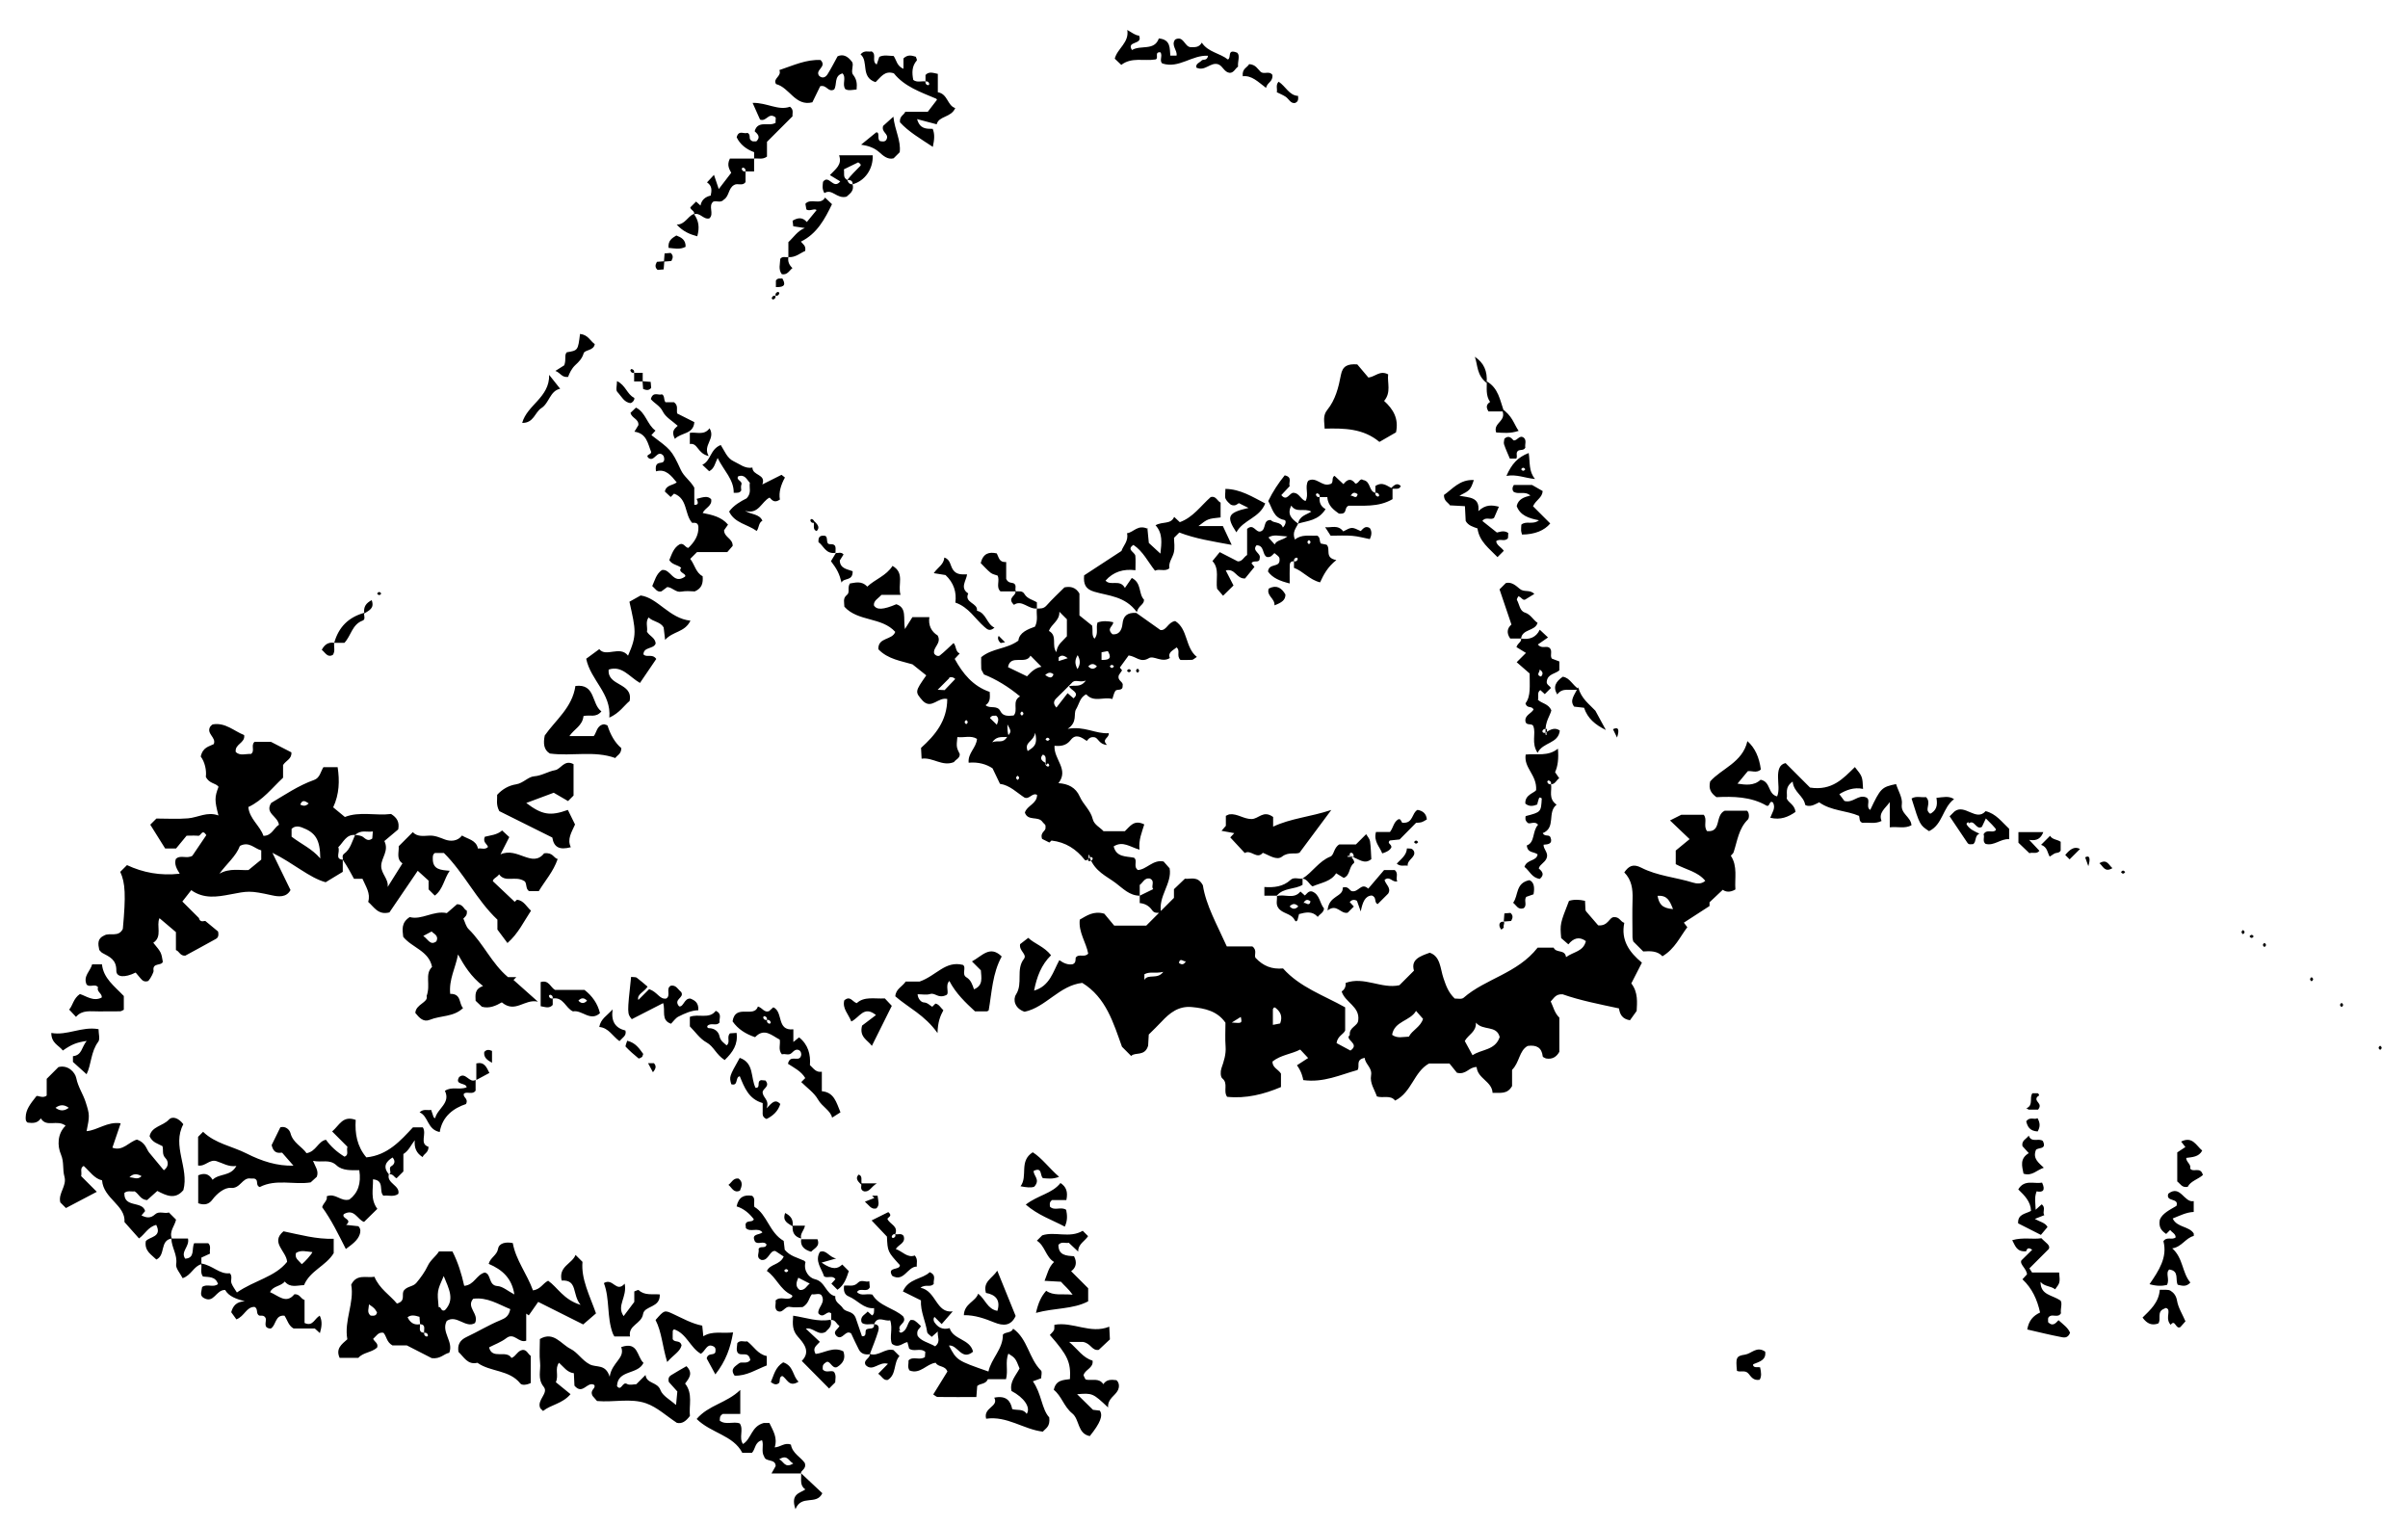 <svg xmlns="http://www.w3.org/2000/svg" width="562" height="356" viewBox="0 0 562 356"><path d="M273.987 209.513v-2.024l2.557-2.45c1.292.184 2.943-.76 4.19 1.528.716 4.69 3.355 9.283 5.582 14.27h5.96c1.23.882.36 2.073.732 2.654 1.857 1.984 3.885 2.718 6.44 2.488 3.898 4.392 9.553 6.3 14.494 9.077v5.412c-.396.916-1.78 1.27-2.006 2.93 1.027.555 2.183 1.177 3.238 1.746 2.39-1.636-1.5-2.505-.145-3.625-.212-1.875 1.882-2.032 1.97-3.453.41-3.213-3.106-4.162-3.873-6.72.74-.472 1.004-1.204.93-1.992 4.357-1.58 8.36 1.47 12.55.54l3.395-3.395c-.757-2.6 1.345-3.358 3.685-4.186 2.532.844 2.452 3.764 3.202 5.935.583 1.69 1.08 3.27 2.633 4.76.542-.034 1.594.227 2.06-.18 5.12-4.482 12.538-5.647 17.282-11.694h3.743c.583 1.344 2.654.312 2.89 2.206 1.79-1.297 4.037-1.286 4.63-3.736-1.584-1.176-2.932-.66-4.087.756-.75-.65-1.227-1.066-1.68-1.46-.274-3.318-.274-3.318 1.827-8.688 1.164-.36 2.4-.32 3.743-.007l.1 2.108c.033.08.062.248.158.36 1.068 1.247 2.145 2.486 2.81 3.255 2.377.21 2.53-1.888 3.654-1.92 1.365-.096 1.505 1.058 2.44 1.33-.832 4.04 1.164 6.86 4.114 9.294l-2.478 4.842c1.647 2.1 1.334 4.553 1.25 6.425-.69.96-1.164 1.615-1.562 2.17-1.77-.287-2.35-1.337-2.564-2.766-4.552-.973-9.142-1.872-13.152-3.29-1.654-.103-2.04.94-2.782 1.67.617 1.23.86 2.66 2.015 3.766v7.977c-.616 1.13-1.598 1.84-3.135 1.555-.238-.142-.72-.28-.74-.465-.226-2.1-1.485-2.736-3.517-2.456-2.023 1.122-1.862 3.824-3.64 5.58v3.784c-1.13 1.988-2.73 1.52-4.55 1.59-.122-2.7-3.495-3.305-3.723-6.028-1.812-.04-2.408 1.886-4.596 1.333l-1.746-2.16h-4.758c-3.56 1.94-4.014 6.72-7.925 8.658-1.102-1.4-2.818-.498-4.25-.97-.554-1.626-1.682-3.07-1.358-4.95.302-1.75-1.372-2.566-1.49-4.05-2.284.414-1.02 2.062-1.688 2.84-4.047 1.11-7.892 2.993-12.653 2.347-.083-.515-.378-1.97-1.47-3.456.883-.575 1.715-1.115 2.61-1.696-.75-.805-1.177-1.26-1.85-1.978-2.012 1.063-4.493 1.232-6.46 2.784-.083 1.436 1.324 1.795 1.97 2.83v3.14c-3.982 1.688-8.18 2.742-12.573 2.275-.97-1.398.348-3.1-1.125-4.304-.435-.354-.45-1.63-.207-2.328.58-1.67 1.118-3.28.98-5.105-.14-1.822-.032-3.664-.032-5.553-1.888-2.72-4.774-3.36-7.845-3.653-3.073-.292-5.165 1.356-7.086 3.428-.906.977-1.88 1.89-2.97 2.983l-.146 2.6c-.762 2.613-3.114 1.42-3.956 2.41-.664-.666-1.408-1.413-2.15-2.16-1.995-5.546-3.71-11.49-9.263-14.9-5.373.607-8.496 5.693-13.464 6.737-2.328-.768-2.758-2.852-1.998-4.037 1.685-2.63-.093-5.79 1.83-8.284.852-1.103-1.182-1.837-.878-3.454l1.902-1.47c1.462 1.396 3.683 1.997 5.32 4.06-2.248 2.202-3.32 4.987-3.96 8.25 3.67-1.06 4.42-4.392 5.894-7.107 1.022.722 1.99 1.134 3.078.96.833-.29.675-1.015.74-1.545.763-1.047 2.023.09 2.92-.94-.47-2.593-2.317-5.012-1.966-7.934 1.635-.926 3.2-2.098 5.72-1.384l2.317 2.786h7.474c2.323-2.328 4.14-4.145 6.47-6.475zm67.875 33.404l1.81 3.317c2.103-1.438 5.28-1.096 6.34-4.242-.724-2.86-3.914-1.377-5.55-3.373.105 2.19-1.74 2.747-2.6 4.297zm-11.376-7.03c-1.363 2.4-5.062 2.352-5.585 5.584 1.237.907 2.51.457 3.917.423.77-1.524 2.682-2.2 3.304-4.145l-1.634-1.86zm-33.408 3.26l1.696-.326c.552-1.512.192-2.59-.928-3.515-.346-.285-.478-.392-.768.174v3.666zm-29.992-10.492c.856-1.513 3.028.017 4.41-1.877-1.9.447-3.115-.16-4.41.563v1.315zm20.394 9.95c2.425.193 2.425.193 2.11-1.316l-2.11 1.316zm-10.702-14.31c-.482.253-1.33-.988-1.64.377.605.483 1.158.517 1.64-.376zM80 200.603v2.834l-3.998 2.428c-3.8-1.033-7.493-4.442-12.428-6.87l4.23 8.697c-.973 1.77-2.788 1.564-4.326 1.224-5.23-1.158-5.618-1-9.79-.204-2.95.563-6.115 1.104-9.053-1l-2.074 2.65 3.858 3.846c.29 1.173 1.193.628 1.51.7l2.964 2.448c.225 1.05-.07 1.487-.492 1.723-2.427 1.36-4.88 2.675-7.158 3.916-1.247.092-1.393-1.056-2.185-1.294V217.5l-3.833-3.247c-.816 1.722.748 4.316-1.45 5.73 1.86 2.248 1.86 2.248 2.228 4.444-.33 1.02-2.49.124-2.16 2.106.047.277-.612 1.686-1.226 2.362-.738.272-1.287.057-1.743-.516-.405-.51-.84-.995-1.215-1.437-2.592 1.275-4.526 1.11-4.507-.453.033-2.61-1.598-3.22-3.27-4.127-.28-.152-.476-.46-.712-.695-.29-1.342-.52-2.666 1.186-3.397 1.286-.727 3.307.525 4.313-1.52.722-7.816.593-10.724-.603-13.31.47-.472.942-.943 1.573-1.574 3.73 1.744 7.744 2.52 12.307 2.01-.653-1.083-1.326-2.138-.914-3.433 1.04-1.06 2.527.032 3.86-.75l3.267-4.83c-1.014-1.557-1.233.223-1.87.16-.823-.084-1.662-.02-2.736-.02l-2.46 2.986h-2.544l-3.476-5.556 1.432-1.432c2.403 0 4.903.16 7.373-.046 2.34-.196 4.48-1.64 7.108-.673-.925-3.52-.903-4.263.02-6.696-.684-.926-2.15-.668-2.966-2.32.206-1.538-.257-3.517-1.19-4.736.5-2.228 1.96-2.32 3.04-2.9.666-1.563-1.854-2.42-.806-4.108.156-.13.37-.457.63-.5 2.912-.473 4.923 1.58 7.27 2.498.31 1.888-2.26 2.073-1.96 3.958 1.025.974 2.35.37 3.558.452.998-.718-.1-1.967.816-2.823h3.848l4.76 2.446c.146 1.548-1.28 1.902-1.94 2.96v2.958c-2.567 2.385-4.743 5.282-8.113 6.848.295 2.8 2.713 4.308 3.538 6.72 1.995-.013 2.422-1.89 3.617-2.59-.324-2.09-3.348-2.645-1.812-5.093 3.12-1.845 6.32-4.052 10.005-5.36 1.37-.487 1.517-1.932 2.18-2.98h3.32c.478 3.147.407 6.262-1.038 9.368l2.728 2.25c3.442-1.354 7.222-.247 10.78-.7 1.31.82 2.013 1.822 1.668 3.597l-3.235 2.72c1.145 2.324-.738 3.882-.736 5.834.002 1.83 1.772 3.032 1.503 4.884l3.46-5.515c-1.503-1.008-.78-2.6-.877-3.995l3.285-3.285c1.082 1.143 2.52.867 3.878.81 1.334-.056 2.416.46 3.625.908 1.24.462 2.93.47 3.984-.932 1.416.877 3.322 1.042 3.723 3.047.772-.175 1.66.354 2.344-.38-.196-.724-1.282-1.06-.745-2.378 1.234-.334 2.835-.4 4.04-1.465.646.595 1.12 1.034 1.675 1.544l-2.054 4.028c3.984-1.802 7.378 3.263 10.18-.24 2.097-.288 2.196 1.114 3.166 1.327-1.026 2.975-2.962 5.077-4.41 7.492h-2.218c-.972-.416-.452-2.077-1.233-2.384-2.048-1.253-4.396.476-5.812-1.54-.434.702-1.414.95-1.464 1.595l5.103 4.822.552-.496c1.62.22 2.24 1.694 3.258 2.566-1.695 2.552-2.974 5.338-5.497 7.55l-2.345-3.145v-2.31c-4.89-4.602-7.766-10.896-12.49-15.56h-2.092c-.543.343-.496.845-.5 1.336-.025 2.568 1.857 2.638 3.947 2.82-1.344 1.918-1.532 4.338-3.478 5.788l-1.45-1.45v-2.04c-.833-.753-1.693-1.534-2.535-2.297-2.206 3.242-4.49 6.602-6.608 9.713-2.633.67-3.54-1.21-4.958-2.462.623-1.963-.56-3.58-1.326-5.373h-1.978c-.777-1.444-1.542-2.862-2.618-4.462.116-.202-.32-.94.312-1.398 1.454-1.058 1.826-2.783 2.56-4.38.656.07 1.406.12 1.893.505.664.522 1.187 1.018 2.113.332l.134-1.654c-1.41.234-2.735-.465-4.14.818-2.106-.166-2.748 1.754-3.928 2.865.502 1.152-.9 2.758 1.056 2.913zm-28.792 3.272c2.416-1.397 4.987-.718 6.794-.86l2.97-2.43v-2.16c-1.59-.386-2.81-2.173-4.982-1.034-.905 2.426-3.074 4.13-4.782 6.485zm16.847-8.636c2.36 1.794 4.748 2.795 6.698 5.074-.055-4.38-1.054-6.037-4.354-7.26-.63-.235-1.62-.387-2.346.366v1.82zm3.99-7.763c-.877-.624-1.512-.915-1.968.28.63.278 1.18.483 1.967-.28zM266 209.01c-2.39-.024-3.877-1.662-5.615-2.97-2.17-1.632-4.816-2.642-6.09-6.01.088-.78-.292-.488-.266-.444.267.44-.604 1.535.418 1.328.806-.163.772-1.147-.154-.882-.578.85-.964.814-1.13.604-1.967-2.475-4.427-4.12-7.76-4.5l-.495.463-1.697-.853c-.55-1.644 1.003-1.754.788-2.735.16-.6-.417-.806-.676-1.198-.982-1.486-3.417-.115-4.126-2.194.45-1.637 2.857-2.038 2.846-4.142-1.126-.592-1.812 1.15-2.948.626-1.825-1.177-3.38-2.86-5.71-3.2-.516-1.072-1.048-2.183-1.735-3.616-1.385-.94-3.302-1.526-5.578-1.314-.225-2.25 1.782-3.445 1.95-5.56-1.414-.89-3.057-.22-4.583-.426-.243 2.296-.23 2.38.56 3.985.03.997-.972 1.248-1.35 1.85-2.75 1.137-4.91-1.183-7.558-.783l-.133-2.52c3.23-2.92 6.098-6.26 6.12-11.412-2.145-.51-3.645 2.48-5.69.45-1.88-2.13-1.88-2.13.792-5.964l-3.208-2.568c-2.575-.788-5.736-1.17-7.977-3.527-.095-2.87 3.22-2.048 3.947-4.046-3.147-3.51-8.697-2.354-11.877-5.878-.005-.95-.406-1.963.565-2.718.836-.65.044-1.59.72-2.7 1.17-.155 2.7-.74 4.058.733 1.845-1.73 4.446-2.537 5.897-4.843 2.928 1.69 1.156 4.39 1.863 6.756h-4.443c-.794.898-1.835 1.32-1.77 2.44.636 1.142 2.194 1.046 5.237-.245 2.517.832 1.576 3.22 2.006 5.79.94-1.493 1.457-2.317 1.75-2.78h3.956c-.3 1.907.498 3.412 1.932 4.275 1 1.828-1.166 2.75-.813 4.215.343.544 1.003.704 1.31.463 1.133-.893 2.155-1.93 3.22-2.912.678.73.382 1.982 1.43 2.44-.33.356-.665.714-1.17 1.256 1.892 3.437 4.26 6.378 8.177 7.712.05 1.168.217 2.335-.965 3.093.973.935 2.693-.13 3.46 1.403.63 1.26 1.874 1.12 3.092 1.004 1.155-1.222-.5-3.372 1.494-4.45-2.7-2.253-5.62-4.02-8.433-5.13-.367-.746-.608-1.017-.622-1.3-.05-.956-.02-1.916-.02-2.722 2.646-2.162 5.915-1.836 8.68-3.863.194-1.87 2.177-2.66 3.88-3.268.79-1.607.26-2.95.442-4.228.814.01 1.558.077 2.233-.683 1.325-1.493 2.8-2.85 4.202-4.25 1.423-.287 2.628-.025 3.496 1.438v5.11c1.022.82 2.178 1.75 2.963 2.382.225 1.344-.16 2.21.534 3.048 1.033-1.146.282-2.51.726-3.786 1.17-.42 2.408-.353 3.655-.07.062.986-1.688 1.413-.174 2.82 1.462.175 2.195-.86 2.354-2.49.174-1.783 1.1-2.607 3.2-2.5 1.697 1.2 3.623 2.567 5.653 4.006 1.456.164 1.684-1.816 3.436-2.103 3.023 1.877 2.276 6.193 5.06 8.37-.6.378-.857.67-1.13.687-.97.06-1.943.023-2.7.023-1.03-.958.072-2.21-.923-2.925-.798.73-2.096 1.113-1.552 2.47-1.854 1.203-3.753-.664-4.894.036-1.94 1.19-2.987-.422-4.724-.632l-2.053 2.826.52.647c-.314.465-.644.957-.753 1.12-.447 1.403 1.167 1.484.88 2.477.084 1.353-1.306.65-1.7 1.22-.337.49-.437 1.14-.696 1.875-2.042-.59-4.333.9-6.09-1.088-1.485.665-1.662 2.315-2.383 3.494-.675 1.105.436 2.95-1.955 4.56 3.915-.725 6.56 1.24 9.593 1.01.14 1.187-1.79 1.337-.418 2.738-1.81-.09-2.03-1.596-2.87-1.778-1.012-.19-1.426.344-1.843.847-1.232-.852-2.57-1.772-3.752-.22-1.022 1.34-2.388 1.494-3.78 1.35-.204 3.178 3.442 5.496.92 8.726 2.24.135 4.03.987 4.974 3.135.816 1.854 2.525 3.174 3.027 5.25.323 1.335 1.7 1.917 2.52 2.825h4.98c1.204-1.122 2.12-2.785 4.527-1.585-.53 1.785-1.367 3.617-1.108 5.893-2.206-.612-3.868-2.12-6.033-.765.626 2.565 2.874 2.275 4.742 2.64.947.708-.266 1.988.898 2.877 2.035-.09 3.525-2.507 6.008-1.992l1.41 1.593c.632 3.54-2.77 6.588-1.98 10.38-.75-.025-1.564.205-2.107-.603-.697-1.04-1.752-1.578-2.89-1.665v-1.72c.973-.47 1.938-.944 3.15-1.54-.635-.697.564-1.854-.794-2.47-1.252-.225-1.6.96-2.356 1.498v2.51zm-21.996-31.006c-.086.48.135.783.592.886.077.018.312-.217.294-.294-.103-.457-.406-.677-.728-.052-.34-1.187.294-2.08-.758-2.467-.668.692-.584 1.327.6 1.927zm-8.525-6.13c-1.445.356-2.61-.42-3.903 1.323 1.48-.575 2.493.45 3.547-1.35.93-1.155.93-1.155 0-2.814 0 1.135 0 2.05.355 2.84zm14.645-12.5c-1.384 1.384-2.393 2.433-3.448 3.434-.666.632-1.057 1.246-.12 2.3.894-1.154 1.77-2.28 2.61-3.362l1.38 1.2c1.658-1.38-.76-1.893-1.026-2.82 1.445-.356 2.61.42 3.903-1.323-1.48.575-2.492-.45-3.298.572zm-2.88-16.63c.102 2.13-1.875 2.834-2.43 4.482 2.078 1.137.523 3.392 1.736 4.947.194-1.852 1.545-2.624 2.45-3.708 0-1.322 0-2.643-.002-3.965-.467-.47-.934-.936-1.754-1.756zm-7.55 15.07c.902-.973 1.857-1.964 3.37-2.23l-2.564-2.588c-1.075 2.22-4.7-.458-5.24 2.678l4.436 2.14zm-16.753.622c-.786-.788-1.667-.257-1.39-.192l-2.71 2.712 1.62.077 2.48-2.597zm18.658 12.55c-.437 2.227-2.62 2.092-1.75 4.273 1.116-.797 2.483-1.23 1.75-4.274zm15.486-17c2.23.09 2.247-.737 1.472-2.063l-1.472.282v1.782zm-10.006.27l2.12-.673c-.96-.73-1.513-.765-2.12-.19v.863zm4.397 1.88c.777-1.268.633-2.16.042-3.267-.72 1.163-.673 2.05-.043 3.267zM231.04 167.55l1.615 1.568c.47-1.112.417-1.675-.177-2.12-.438.066-.965-.2-1.437.55zm24.97-12.05c-.677-.726-1.343-.726-2.02 0 .677.726 1.343.726 2.02 0zm-12.076 2.024c.923.615 1.563.92 1.945-.182-.623-.497-1.176-.53-1.946.182zm-18.434 10.48c-.466.33-.466.662 0 .99.466-.327.466-.66 0-.99zm12 13c-.466.33-.466.662 0 .99.466-.327.466-.66 0-.99zm1-14.01c.466-.327.466-.66 0-.988-.466.327-.466.66 0 .99zm21.49-11.494c-.324-.467-.657-.467-.982 0 .325.467.66.467.983 0zm-15.985 17c.328.466.66.466.99 0-.328-.466-.662-.466-.99 0zM124.385 301.11c1.834-.284 2.238-1.6 3.546-2.26 2.194 1.523 3.57 4.423 7.58 5.636-2.055-2.414-.602-5.893-4.428-5.682-.762-3.342 2.418-3.857 3.244-5.978l1.62 1.62c-.35 4.003 1.654 7.786 3.154 12.023-.877.757-1.854 1.6-2.99 2.583l-10.5-5.26-2.2 3.144-.596-.408v6.316c-1.766.65-2.803-2.016-4.63-.604-1.202.93-2.707 1.467-4.042 2.162.717 2.95 4.024.47 5.233 2.47 1.065-.356 1.395-1.74 2.658-1.88.952-.008 1.2.992 1.837 1.388v6.337c-.893.453-2.053.585-2.423.12-2.594-3.25-6.973-2.662-10.026-4.84-2.28.555-3.145-1.35-4.418-2.54-.276-1.66.33-2.75 1.902-3.486 2.655-1.243 5.173-2.796 7.878-3.904 1.187-.487 1.988-.943 2.31-2.587-2.762-1.113-5.353-2.85-8.654-2.422-1.727 2 1.455 3.49.427 5.665-2.167 1.34-4.302-2.07-6.603-.488-1.375 2.596 1.67 4.84.583 7.43-1.222.22-2.042 1.5-4.08 1.253l-5.832-2.983h-3.356c-1.39-.785-1.332-2.12-2.08-2.938-1.222-.236-1.69.807-2.414 1.417.297.687 1.313 1.053.917 2.05-1.298 1.157-3.273 1.103-4.362 2.382h-4.37c-.97-2.14.463-3.155 1.793-4.334-.79-4.37 1.682-8.542.906-12.74 1.285-2.59 3.52-1.516 5.422-1.842 1.162 2.82 3.663 4.3 5.254 6.256 2.24-.668.875-2.202 1.684-3.138.822-.95 2.09-.797 2.845-1.698 1.025-1.22 2.033-2.633 2.63-3.923.677-1.458 1.885-2.192 2.645-3.41h3.14c1.297 2.5 2.14 5.264 2.753 8.026 2.366-.2 2.815-2.572 4.775-3.103 1.606.294.802 3.025 2.99 3.155 1.22.073 2.378 1.142 3.94 1.96-.582-3.758-2.766-5.762-5.993-7.14.38-1.478 1.935-2.004 2.19-3.513.23-1.364 1.857-1.663 3.436-1.334.702 3.967 3.322 7.176 4.71 11.04zm-25.38 9.894c-.087.48.134.783.59.886.078.018.313-.217.295-.294-.103-.457-.406-.677-.89-.596-.15-.758.496-1.915-.965-2.017l-.132-1.708c-1.07-.327-1.95-.542-2.78.102.585 1.205 1.464 1.888 2.877 1.623.15.758-.496 1.915 1.004 2.004zm4.554-13.25c-1.548 3.512-1.548 3.512-1.19 7.264.656-.194.48 1.135 1.46.714 2.387-2.488.937-4.978-.27-7.978zm-15.568 8.48c-.588-.973-.588-.973-1.87-1.868-.03.906-.56 1.88.38 2.624.655.04 1.33.15 1.49-.756zM40.1 288.984c-2.884.47-1.377 3.88-3.605 4.924-1.135-1.146-2.823-1.962-2.47-4.273.778-1.09 3.915-.903 2.432-3.82-1.906.495-2.626 2.166-4.013 3.166-1.053-1.184-2.143-2.41-3.39-3.816.286-3.948-4.915-5.46-5.235-9.742-1.786-.385-2.858-2.085-4.284-3.362-.96.512-.37 1.43-.595 2.38l3.656 3.66c-2.65 1.396-4.91 2.584-7.207 3.79-.366-.364-.837-.835-1.308-1.306-.567-2.148 1.588-3.834.954-6.055-.47-1.65-.035-3.326-.817-5.164-.833-1.956-.882-4.767 1.093-6.694-1.993-1.523-4.448.506-5.783-1.708-.786 1.193-1.92 1.132-3.07.986-.51-.32-.473-.825-.458-1.314.052-1.686.983-2.948 2.477-4.825.24-.35 1.457.626 2.422-.175v-3.895l2.74-2.74c2.222-.588 3.89 1.206 4.165 2.57.42 2.085 1.59 3.713 2.197 5.623.93 2.93.95 3.146.208 6.758 2.63-.227 4.8-2.287 7.96-1.84l-1.937 5.692c2.418.933 3.925-1.43 5.746-1.89 1.97.708 2.154 2.12 2.785 2.97 1.14 1.372 2.28 2.746 3.475 4.188 1.152-.797 1.144-2.044.392-2.816-.89-.915-.435-1.856-.704-2.808-1.02-.565-2.357-.82-3.012-2.32.463-2.286 3.104-2.372 4.48-3.847.936-1.002 2.438-.243 3.395 1.054-2.718 5.058 1.39 10.185.015 15.364-1.882 2.283-3.95 1.323-6.085.2-.84.752-1.663 1.492-2.385 2.14-1.562-.095-1.92-1.468-2.915-2.045-.75.126-1.613-.254-2.384.358-.19 3.594 4.195 1.78 4.84 4.242l-.852 1.014c1.183.602 2.137.707 3.183-.254.928-.853 2.22-.07 3.213-.43l1.67 1.67c-.274 1.41-1.633 2.712-.99 4.392zM16.047 258.5c-1.046-.79-2.046-.79-3.092 0 1.046.79 2.046.79 3.092 0zM30.2 274.72c.872-.052 1.872.716 2.844-.272-1.1-.624-1.987-.624-2.843.272zM90.754 274.03c-.588 2.105 2.686 2.564 2.212 4.55-1.12.814-2.31.258-3.487.432-1.122-1.056.386-3.57-2.43-3.828.08 2.24-.672 4.622 1.017 6.892l-3.104 3.05c-1.556-.514-2.24-3.23-4.718-1.82-.66 1.073 2.174 1.154.542 2.512l2.85.313c.64.607.498 1.397.316 1.916-.495 1.412-1.694 2.255-3.237 3.4-1.766-3.487-3.37-6.79-5.527-9.76.268-.998 1.343-1.58 1.06-2.535 2.103-.848 3.23 1.318 5.3.748 1.987-1.498 2.792-3.74 2.305-6.846-1.785.006-3.916.173-5.3-1.12-1.655-1.543-3.42-.608-5.5-1.056.507 1.326 1.408 2.34.885 3.717l-1.437 1.308c-3.866.63-8.05-.89-11.89 1.092-.787-.302-.514-1.08-.713-1.557-.366-.634-.92-.362-1.383-.44-1.985-.325-2.375 2.427-4.684 2.195-1.372-.138-3.174 1.263-4.262 2.737-.77 1.045-1.8 1.38-3.31.84v-6.516c1.238-.522 2.436-.532 3.356 1.038 1.584-1.56 4.174-.713 5.553-3.224-1.827.275-3.144-.653-4.62-1.116-1.682-.528-2.587 1.285-4.317 1.01v-6.692L47.4 264.1c2.838 2.754 6.766 3.348 10.142 5.06 3.594 1.824 7.188 2.95 10.947 2.838l-2.646-3.028c-.582-.033-1.926.483-2.444-1.776l2.03-4.144c1.27-.364 2.168.613 2.355 1.34.595 2.313 2.67 3.128 3.757 4.7 2.24-.367 2.663-2.776 4.533-3.133 1.093 1.534 2.557 2.863 4.333 3.948 1.102-.42.375-1.374.685-2.308-1.044-1.045-2.17-2.172-3.574-3.58 1.712-1.446 2.454-3.797 5.5-2.694-.218 3.134.307 6.19 2.483 8.745 4.99-.498 7.995-3.92 10.875-7.006h2.305c.998 1.536-.896 3.834 1.333 4.542-.014 1.444-1.12 1.603-1.374 2.396-1.444-.903-2-2.135-1.84-3.93-.9 1.128-1.366 2.396-2.657 3.218v4.066l-1.577 1.577c-.605-.177-.757-1.1-1.814-.9.893-.25-.25-1.435.574-1.91.797-.456 1.02-1.23.287-2.03-1.563.978-2.32 2.167-.86 3.94zM397.99 205.53c-1.776-2.165-4.513-2.594-6.888-3.88v-3.184l3.234-2.66-4.572-4.36 2.645-1.332h5.21c.94 1.11-.164 2.598.793 3.823 3.453.332 1.772-3.685 4.122-4.762h5.193c.583.45.548 1.724.21 2.055-2.172 2.133-2.454 5.006-3.336 7.65-.095.283-.4.497-.646.79 1.636 2.49.86 5.277 1.07 7.88-1.28.758-2.292.57-2.95.073-.82.773-1.694 1.6-3.09 2.92v.873l-5.99 3.88.806 1.066c-1.717 2.23-2.853 5.008-5.81 6.78-1.16-1.3-2.937-1.23-4.48-1.128l-2.316-2.316c-.066-.306-.187-.61-.19-.917-.013-2.996-.077-5.996.015-8.99.073-2.325-.2-4.474-1.932-6.225 1.012-1.45 2.023-2.096 3.974-1.094 3.748 1.925 8.043 2.23 12.04 3.472.812.25 1.96.428 2.887-.412zm-7.522 6.6c-.825-2.05-1.362-3.236-3.622-3.097.376 1.826.942 2.9 3.622 3.098zM204 309c-.936-.117-1.928.275-2.804-.294-.07-.155-.17-.288-.19-.43-.167-1.202.94-1.548 1.5-2.24.353.314.694.62 1.022.913.537-.335.47-.836.47-1.7-2.446.217-3.867-1.907-5.968-2.76-1.028-.42-1.173-1.456-1.03-2.49 1.087-.15 2.25.365 3.235-.68.793-.84 1.78-.035 2.644-.35.067.765.096 1.086.122 1.41-.622 1.372-2.275-.057-2.987 1.113.945 1.028 2.17.29 3.588.59 1.548 2.702 5.1 3.154 7.194 5.104 1.05 1.678-1.772 1.927-.604 3.402-.622-.52-.336.58.22.35 1.377-.568 1.256-2.082 2.11-2.94.898 0 .898 0 2.398 1.422-.155.614-1.084.764-.79 2.205.71 1.314 2.638 1.663 4.128 2.533 1.384-1.143.458-2.14.615-3.457l-1.422 1.25c-.39-.393-1.002-.71-1.057-1.106-.348-2.5-1.598-4.82-1.455-7.408l-4.214-2.09c1.326-3.082 4.56-2.815 6.255-4.494 1.685.72.768 1.85.954 2.708-.72.965-1.936-.007-3.09.928 3.688.745 3.59 6.004 7.515 5.52l-2.583 2.962-1.658-1.658c-.32.214-.27.872-.06 1.187.776 1.16 1.838 1.894 3.58 1.422.817 2.73 4.753 2.483 5.464 5.492-2.7 2.244-3.572-1.69-5.63-1.433 1.84 3.477 1.84 3.477 9.22 6.057.65-3.05 3.412-5.24 3.37-8.61.64-.715 1.965-.3 2.397-1.387 3.41 2.408 3.655 6.938 6.494 9.76.32.32.043 1.24.043 1.814l-1.938.71c2.046 2.87 2.052 6.508 3.82 8.416.28 2.18-.84 2.545-1.488 3.326-4.5-.527-8.364-3.735-13.237-3.015-.718-2.646 3.037-2.795 1.893-4.915 2.802-.564 3.793.718 4.2 2.674 1.2.348 2.564-.153 3.373 1.115 1.013-1.494-.62-3.81-3.548-5.35-.468-2.124.97-3.537 1.88-5.25-.907-2.34-1.032-2.477-2.603-3.466-.804 1.922-.004 3.942-.56 5.97h-4.228c-.53 1.244-1.8.923-2.49 1.592-.06.79-.122 1.578-.2 2.575-3.117 0-6.088.013-9.058-.02-.268-.003-.533-.3-1.004-.585l3.308-5.354c-.568-1.484-2.19-.965-2.73-2.045-2.143.227-3.6 2.765-6.095 1.807-.57-.732-.193-1.565-.245-2.367 1.078-1.06 2.582.108 3.82-.77l.09-1.215c-1.172-1.018-2.666.102-3.78-.768l-.393-1.505c-1.13.166-2.064 1.548-3.61.4-.664-1.482.268-3.53-.417-5.49-1.293.356-2.917-1.197-3.758.913zM302.968 122.177c-.404.977-1.49 1.958-.74 3.733 1.55-1.305 3.42-.81 5.164-.925.797.36.468 1.164.867 1.84l1.355.28c1.05.973-.6 3.08 2.276 3.578-2.1 1.686-2.948 3.38-3.8 5.206-2.53-.63-3.98-2.633-6.09-3.39 0-.5 0-1 .002-1.502.482.083.785-.137.888-.594.017-.077-.217-.312-.294-.294-.457.103-.677.406-.594.888-.635-.112-.962.274-.984.795-.056 1.303-.018 2.61-.018 4.354-2.258-.567-3.983-1.263-5.062-2.78.22-2.125 2.88-.733 2.692-2.894.04-.59-.646-.942-1.194-1.41-.48.416-.81 1.085-1.78.9-1.095-.505-.52-2.757-2.4-2.72-1.154 1.345 1.106 1.834.74 2.99.004 1.387-1.528.28-1.902 1.232l.683.824-2.2 2.696c-2.06.1-2.264-2.44-4.495-1.866l1.802 3.5c-.71.698-1.54 1.512-2.434 2.392l-1.397-1.626c-.346-2.105.628-4.664-1.082-6.464.672-.822 1.178-1.443 1.7-2.084l4.215 2.16c1.076.04 1.33-.96 2.175-1.494v-6.086c1.525-1.358 2.006.95 3.16.587 1.41-.462.43-2.73 2.386-2.663.57.828 2.315.286 2.793 1.755.693-.64.875-1.663.342-1.764-2.54-.484-2.776-2.735-3.75-4.417 1.07-2.207 2.396-4.213 3.844-5.996 1.93.42.815 1.724 1.167 2.514l-1.963 2.097c1.36 1.645 1.903-.697 2.943-.532 1.256.102 1.564 1.52 2.703 1.92.882-1.488-.26-3.263.628-4.736 1.883-1.047 3.193 1.43 5.02.806 1.142-.182.26-1.548 1.14-1.947l2.07 1.934c.882-1.147 1.79-1.473 2.777-.138.82.075.997-1.405 1.833-.824 1.835.302 1.238 2.625 2.85 2.988-.084.482.136.785.593.888.077.017.312-.217.294-.294-.103-.457-.406-.677-.888-.594-.002-.593-.002-1.184-.002-1.6 1.765-1.13 2.805.107 4 .598v2.477c-3.335 1.97-7.068 1.447-10.243 1.523-1.226.527-.1 2.072-2.275 1.844-1-.74-2.593-1.742-2.694-3.844-.797 0-1.292 0-1.79-.002.083-.482-.137-.785-.594-.888-.077-.017-.312.217-.294.294.103.457.406.677.888.594-.157 1.186.228 2.192 1.37 2.806-1.67 2.676-4.134 2.7-6.4 3.375.324-1.81 1.872-2.018 3.08-2.793-1.553-.914-3.536.41-4.677-1.406-1.012 1.993-.02 3.036 1.598 4.2zm-2.495 3.002c-1.925-.095-3.196-.562-4.44.23.6.67 1.02 1.142 1.46 1.632.5-1.06 1.648-.864 2.98-1.863zm14.75-9.476c.48-.252 1.33.99 1.64-.376-.606-.483-1.16-.517-1.64.376zM305.5 126.99c.467-.324.467-.657 0-.982-.467.325-.467.66 0 .983zM105.07 231.91c2.676-.05 1.977 2.28 3.005 3.31-2.202 2.13-5.242 1.707-7.764 2.748-1.475.61-2.454-.457-3.378-1.605.094-2.06 3.107-2.437 2.635-3.938.997-2.73-.506-5.068 1.27-6.804-.75-3.762-4.683-4.475-6.733-7.016-.167-1.623-.532-3.3 1.523-4.61 2.798.764 5.53-1.593 8.655-.926.877-.76 1.72-1.49 2.393-2.076 1.49.013 1.58 1.29 2.25 1.46.223 1.17-.44 1.502-.784 1.896.413.856.62 1.863 1.23 2.46 3.465 3.397 5.41 8.024 9.18 11.194h1.955l-.66.663 5.692 5.068c-3.11-.73-5.26 2.814-8.42.16-1.306.756-2.9 1.52-4.656 1.02l-1.46-1.39c-.03-1.338-.317-2.704 1.736-3.44-2.84-2.207-4.34-4.687-5.84-7.366-.577 3.156-2.16 5.802-1.825 9.193zm-4.323-14.56l-1.963 1.046c1.187.848 1.653 2.3 3.055 1.27.687-1.446-.772-1.825-1.093-2.316zM416.728 178.06l5.715 5.716c5.18.794 7.75-2.145 10.465-4.784 1.773 2.206 1.773 2.206 1.908 5.092-2.142-.46-4.013.29-5.535 1.23l1.187 1.587c2.06.573 3.182-1.612 5.09-.826 1.168.575-.23 2.21.933 2.916 2.41-5.077 2.66-5.336 6.03-6.032.485 1.553 1.554 3.222 1.346 4.712-.317 2.267 2.085 2.863 2.254 4.892-1.548.86-3.173.272-5.07.48v-5.877c-1.026 1.454-2.698 2.47-1.915 4.404-1.574.775-3.078.267-4.45.44-.856-.3-.606-1.067-.798-1.625-2.984-1.293-6.46-1.138-9.312-3.166-.83.39-1.732 1.02-2.863.78-.138-.068-.384-.116-.4-.205-.37-2.124-2.67-2.896-2.928-5.42-1.97 1.375-1.138 2.818-1.386 3.947.428 1.068 1.845 1.394 2.055 3.13-1.654 1.167-3.508 1.962-5.895 1.366.41-1.187 1.325-2.2.65-3.534-.917-.73-.672 1.07-1.514.71-3.675-2.136-7.83-2.162-11.702-1.982-1.25-.947-1.882-1.845-1.463-3.66 2.61-3 7.554-4.394 8.693-9.414 1.786 1.565 2.767 3.803 3.14 6.625-.995.915-2.214.228-3.052.395-.915 1.108-1.697 2.053-2.4 2.902 1.766.26 3.82.585 5.395-.913 2.43.48 1.64 3.356 3.855 3.888.568-1.357.21-2.986.21-4.544.003-1.615.292-2.907 1.758-3.23zM139.34 326.92c-.635-.727-1.05-1.205-1.045-1.2-.732-1.472.852-1.646.406-2.544-1.647-.984-2.674 2.472-4.627.164l-.14-2.908c-1.584-.18-2.384-1.493-3.47-2.44-1.052 1.378-.005 2.94-.738 4.536l3.428 2.793c-1.912 2.257-4.577 2.434-6.41 3.924-.43-.43-.594-.527-.658-.668-.862-1.887 2.01-3.48.82-4.957-1.527-1.893-.66-3.786-.86-5.652-.196-1.806-.043-3.65-.043-5.522 3.207-1.88 4.92 1.19 7.14 2.297 1.678.836 2.646 2.64 4.477 3.61 1.594.844 3.706-.182 4.67 2.9.534-3.447 3.666-4.295 2.692-6.915 4.007-1.42 3.64 2.244 5.2 3.685-1.336 2.82-6.046 1.535-6.183 5.434 1.045 1.31 1.246-1.188 2.34-.518.585.356 1.567.062 2.16.062l2.16-2.16c.237 2.1 2.75 1.558 3.477 3.517.512 1.38 2.303 2.285 3.55 3.427-.11.084.1.004.11-.1.113-.966.19-1.936.285-2.986l-1.992-2.228c-.224-.944.146-1.33.544-1.58 1.175-.742 2.393-1.414 3.574-2.1 1.582 1.584.688 2.747-.318 4.052 1.888 2.365.855 5.16 1.128 7.558-.95 1.248-1.84 1.89-3.05 1.608-2.428-1.592-4.602-3.652-7.18-4.554-3.586-1.254-7.516-.19-11.45-.535zM46.975 294.83c2.716.44 4.26 2.578 6.66 2.274.705.702.113 1.623.395 2.348.293.753.82 1.415 1.26 2.14 4.218-2.9 8.85-3.584 11.716-7.144-.133-2.487-3.987-4.505-.846-7.128 3.913.8 7.666 1.88 11.722 1.74v3.358c-1.844 3.02-5.495 4.042-6.932 7.464-1.607.023-3.197.717-4.487-.844-.914 1.153-2.77.995-3.434 2.484 1.923.78 3.756 2.867 5.68.483 1.313-.086 1.448 1.073 2.37 1.335v5.367c1.954.915 2.275-1.006 3.544-1.702.66 1.347.455 2.63.036 4.068L73.478 310H68.53c-1.22-.66-1.455-2.012-2.14-2.996-2.257-.214-1.9 2.28-3.208 3.01-2.03-.108-.8-1.77-1.23-2.527-.366-.61-.896-.462-1.372-.49-.974-.333-.21-1.61-1.186-2.04-1.914-.007-2.292 2.15-4.22 2.912l-1.208-1.673c.377-1.396 1.164-2.484 3.17-2.545-2.013-.55-3.73-1.134-4.592-2.645-2.192-.07-2.584 3.317-5.07 1.816-.94-.59-.402-1.574-.302-2.496 1.114-.873 2.606.232 3.708-.706-.567-1.803-2.145-1.59-3.515-1.75-.687-.9-.227-1.92-.39-3.04zm23.462.16c.528-.35 2.317-2.313 2.472-2.817-1.374-.13-2.702-.56-3.837.214-.312 1.284.558 1.654 1.364 2.604zM253.02 134.26l8.713-5.695c.37-1.177 1.73-2.36 1.295-4.14 1.574-.183 2.53-2.196 4.96-.97-.427-.352-.208-.26-.194-.146.116.965.195 1.936.33 3.382l2.705 2.494c.27-2.51.592-4.693-1.14-6.62 1.682-.948 3.58-.128 4.342-1.952l1.324 1.233c3.096-1.122 4.864-3.778 7.214-5.86 1.212-.347 1.537.943 2.305 1.303v3.45c-2.978.313-2.978.313-5.174 2.018h5.706l2.053 4.39c-4.53-.84-8.42-1.427-12.22-2.886l-1.238 1.24c0 .98.256 2.34-.073 3.542-.323 1.18-1.23 2.2-1.01 3.548-1.036.9-2.266.036-3.357.574-1.67-2.104-2.784-4.522-5.032-6.01-1.73 1.113.367 1.69.45 2.56.093.968.02 1.953.02 3.346-2.783-.36-5.148.353-6.98 2.422 1.17 1.35 3.35-.447 4.52 1.71l1.61-2.33c2.364 1.184 1.51 3.688 2.856 5.076.005 1.22-1.28 1.31-1.684 2.888-2.754-3.755-6.59-3.748-9.97-4.764-2.026-.608-2.504-1.757-2.33-3.804zM162.675 128.825l-1.582 1.582c1.047 1.35 1.31 3.24 2.893 4.048.13 1.56-.117 2.794-1.83 3.546-.812 0-2.01-.175-3.13.047-1.322.262-1.986-.948-3.29-1.07-.382.283-.88.654-1.37 1.015-1.047.252-1.425-.645-2.14-1.248.607-1.302.905-2.81 2.258-3.728 2.08-.39 2.588 3.48 5.38 1.546.543-.72-1.845-.972-.874-2.072-.84-.715-2.147-.698-2.784-1.8.584-1.36.98-2.864 2.427-3.69.957-.394 1.262.765 2.01.85 1.443-1.37 2.452-2.94 2.357-4.923-.103-1.06-.812-.944-1.46-.922-1.822-2.018-1.01-5.675-4.23-6.817l-.78.78-1.36-1.274c.294-1.55 1.853-1.422 2.77-2.134-1.31-1.593-2.58-3.246-4.843-2.582-.242-1.768.367-1.91 1.344-2.046.68-.093.704-.947.388-1.604-1.45-1.606-2.06 1.627-3.5.52-.83-.85.854-.716.62-1.47-.763-1.843-1.014-4.253-3.88-4.648l.93-1.54c.098-1.466-1.578-1.602-1.846-2.86l1.278-1.218c2.28 1.116 2.58 3.958 4.555 5.366l-.957 1.053c4.45 3.39 4.658 3.294 6.855 8.084.75 1.637 2.13 2.406 3.157 4.167v4.003c1.518.136.44-1.375.57-1.39 1.594-.416 2.535-.757 3.366.08.302 1.602-1.404 1.99-1.98 3.22 2.23.444 4.393.92 5.917 2.72l-.923 1.315c.04 1.69 2.05 1.894 2.007 3.65l-1.255 1.443c-2.328.005-4.78.005-7.067.005zM194 308v-1.515c-1.01-.95-1.732 1.415-2.992-.01-.306-1.302 1.842-2.506.698-4.268-.573-.54-1.44-.046-2.218-.2-.713.842-.697 2.147-2.158 2.992-.732 0-1.893.157-2.99-.043-1.222-.224-1.686 1.768-3.032.854-.625-.694-.16-1.55-.293-2.357 1.077-1.068 2.56.03 3.63-.62.4-.288.364-.547-.07-.755-2.522-1.2-3.41-4.027-5.594-5.506.792-1.702 3.025-1.34 3.93-3.368l-1.942-1.282c-1.353-.252-1.538 2.307-3.24 2.084-1.433-.537-.44-1.71-.685-2.54.32-.894 1.67.042 1.856-1.08-.708-.97-1.96.152-2.69-.666-.974-1.93.994-1.473 1.736-2.162-1.07-1.25-2.793.078-3.86-.974l-.084-.88c.272-1.118 1.57-.328 1.938-1.2-1.044-1.356-2.323-2.482-4.024-3.003.466-2.186 1.746-2.788 3.638-2.46.815.625.297 1.528.51 2.575 2.987 1.75 3.453 5.988 6.843 7.94l.243 2.07c1.235 1.504 2.992 1.837 4.536 2.558.105.123.32.274.298.364-.518 2.03.912 3.657 2.2 3.945 2.477.553 2.527 3.516 4.78 3.97-.2 1.422 1.162 1.85 1.743 2.772.666 1.058 2.26.53 2.984 2.235.377 1.097.924 2.698 1.485 4.335 1.363.07.46-1.255 1.11-1.628.594-.342 1.826.182 1.716-1.18 1.265-.004 1.155 1.01.96 1.653-.55 1.814-1.293 3.57-1.96 5.348-1.056.156-2.002-.057-2.534-1.055-.648-1.216-1.198-2.483-1.817-3.783-1.3-1.008-1.993 1.673-3.344.642-1.18-1.143.353-1.612.607-2.426-.696-.37-.898-1.425-1.913-1.376zm-7.684-9.854c-.45 1.033-.775 2.034.302 2.85 1.266.182 1.617-.947 2.373-1.48l-2.674-1.37zm-3.31-1.646c.327.466.66.466.988 0-.327-.466-.66-.466-.99 0zM155.232 149.313l-.344-2.912c-.79-1.356-2.488-1.296-3.503-2.327-.8 1.048-.195 2.248-.39 3.328.55 1.007 1.916 1.372 2.033 2.74-.452 1.377-2.787.725-2.858 2.54.756.873 2.018-.267 2.997 1.078-1.186 1.744-2.454 3.61-3.81 5.602-2.517-1.466-4.214-4.143-7.3-3.122-.366 3.955 5.767 2.974 4.887 7.327-1.3 1.065-2.323 2.797-4.733 3.882.506-5.64-4.358-8.7-5.398-13.734l3.054-2.244c1.543 1.987 4.836-.924 6.71 1.522 2.115-4.804 1.83-5.874.324-12.582l2.617-1.463c3.982.524 6.687 5.387 11.626 5.878-1.33 2.776-4.115 2.427-5.91 4.488zM316.772 85.03l2.6 3.073c1.613-.186 2.67-1.77 4.606-.748-.244 1.928.775 4.175-.942 6.197 2.09 1.893 3.474 4.104 2.776 7.336l-3.87 2.23c-3.82-3.193-8.302-3.198-12.78-3.1-.064-1.707-.493-3.012.628-4.397 1.88-2.322 2.622-5.246 3.162-8.126.392-2.097 1.567-2.625 3.82-2.464zM251.382 325.33l3.703 3.64 1.594.188c.807 1.158.114 2.896-2.33 5.943-2.923-.554-2.355-3.89-4.098-5.29-1.95-1.568-2.497-4.09-4.304-5.497.474-2.345 2.224-2.272 3.77-2.51.224-3.932-.51-5.533-4.697-10.293.328-.37.716-.7.956-1.116.145-.25.063-.634.102-1.257 4.333-.806 8.394 2.228 12.813.434.07 1.383.1 2.025.148 2.966l-2.61 2.446c-1.63.243-1.756-1.495-3.672-1.856h-3.228c2.074 1.788 3.21 3.693 5.456 4.36.31 1.746-1.887 2.132-2.098 3.46.264.468.373.932.574.976 1.366.298 3.007-.492 4.048 1.07.757-1.177 1.9-1.072 3.063-.936.757.666.638 1.707.362 2.294-.646 1.376-2.44 1.96-2.323 4.073-3.538-3.34-3.652-3.383-7.228-3.092zM132.534 188.988l1.674 3.4c-.763 1.75-1.908 3.39-.985 5.307-2.606.682-3.952.062-4.32-2.263l-12.367-6.16c-.827-1.535-.446-2.687-.507-3.803 1.208-1.318 2.684-2.182 4.45-2.458 1.6-.25 2.813-1.76 4.152-1.86 1.814-.135 3.247-1.14 4.96-1.45 1.303-.234 2.116-2.544 4.27-1.39v7.324l-1.288 1.288-3.333-1.944c-2.007.75-4.153 1.55-6.413 2.39 3.68 2.792 5.602 3.095 9.707 1.618zM226.842 224.342c2.395-1.285 4.21-3.855 6.946-1.152-2.17 3.947-2.292 8.327-3.037 12.56-.13.082-.26.235-.395.238-.83.022-1.663.01-2.798.01-2.165-2.005-4.468-4.165-5.99-7.1-1.11 1.138.183 3.003-.794 3.327-1.864.828-2.51-.645-3.67-.28-.876.275-1.907.054-2.945.054.068 1.18.93 1.88 1.39 1.902.927.046 1.388.64 2.023 1.027l.744-.744c.824.138 1.16.884 1.852 1.554-.698 1.29-1.305 2.71-1.36 5.322-2.99-4.233-6.858-5.947-9.854-8.578.128-1.75 1.618-2.218 2.428-3.443h3.26c3.97-1.417 5.97-4.912 10.093-3.888.9.605-.39 2.19.83 2.91 1.054.623 1.382 1.712 1.755 2.79 2.212-.898 1.7-2.742 1.605-4.43l-2.08-2.08zM297.135 190.644v2.25c4.165-1.965 8.59-2.244 13.574-3.892-2.69 3.616-4.91 6.605-7.415 9.974-.936.448-2.566-.276-4.08.91-1.248.978-3.008-.33-4.484-.886-1.386 1.66-2.773-.857-4.213.048l-3.387-3.644.934-.995-2.976-.54 1.012-1.17v-2.33c.334-.137.61-.327.905-.357 1.786-.186 3.218 1.095 5.072 1.106 1.684.01 2.733-2.175 5.058-.476zM136.18 167.084c-.23 2.285-2.167 3.008-3.287 4.677h5.678c.672-.727.657-2.528 2.41-2.76.285.11.77.162.827.346.668 2.12 1.735 4 3.204 5.22-.02 1.428-1.006 1.68-1.404 2.316-4.94-1.788-10.054-.366-15.27-1.052-1.466-.847-1.566-2.435-1.2-4.207 2.52-3.61 6.42-6.493 7.16-11.558 4.752-.59 3.7 4.24 6.065 5.932-1.28 1.56-2.69.73-4.18 1.087zM216.002 19.002c-.002-.5-.002-1-.002-1.5.813-.895 1.77-.49 2.878-.265v4.285c2.352.4 2.19 3.112 4.066 3.695-.96 2.265-3.827 1.79-4.333 3.786l-4.572-1.208c.65 2.316 2.117 2.262 3.643 2.274.505 1.223.405 2.463.03 4.203-2.908-1.92-5.685-3.54-7.667-5.733-.16-1.483.942-1.677 1.237-2.463h5.256c.62-.81 1.324-1.723 2.116-2.755.068.125 0-.226-.185-.304-3.62-1.528-7.38-2.814-9.85-5.903-2.144-.726-3.065.913-4.275 2.056-3.594-1.16-1.536-4.88-3.505-6.484.927-1.08 1.827-.5 2.582-.693 1.282.676-.096 2.298 1.19 3.055l.612-1.783c1.08-.524 2.22-.22 3.344-.2.665.95.74 2.353 2.293 2.994V13.63c1.016-.974 1.948-.67 2.88-.392.087.298.343.744.233.87-1.198 1.36-1.14 2.92-.825 4.54.883.67 1.904.214 2.854.352-.083.482.137.785.594.888.077.017.312-.217.294-.294-.103-.457-.406-.677-.888-.594zM176.9 234.86c1.127.38 1.455 1.472 2.57 1.094l1.014-.91c2.395 1.055.674 5.55 4.676 5.143v2.95l1.335-1.072c2.143 1.683 2.723 4.034 2.532 6.477.88.8 1.402 1.754 2.78 1.54v4.547c2.863.26 3.366 2.542 4.35 4.924l-1.953 1.243c-.393-1.71-2.326-2.526-3.297-4.243-.898-1.588-2.58-2.732-3.904-4.058l.936-.936c-.958-1.614-2.668-2.43-4.036-3.33.458-2.158 2.215-.55 2.9-1.537.274-.442.28-.893-.035-1.44-.765-.65-1.358-.2-1.992.446-.68.69-1.563.076-2.286.334-.952-1.1-.287-2.31-.51-3.445-1.837-.933-3.59-2.845-5.747-.568-2.2-.735-4.02-1.894-5.26-3.693.628-4.204 5.025-.668 5.924-3.47zm2.104 3.144c-.086.48.135.783.592.886.077.018.312-.217.294-.294-.103-.457-.406-.677-.895-.6.086-.48-.135-.784-.592-.887-.077-.018-.312.216-.294.293.103.458.406.678.894.6zM186.958 343.826h-6.902l.973-1.72c-.008-1.798-2.356-.876-2.678-2.22-.763-1.195-.03-2.613-.494-3.818-1.722.434-1.517 2.06-2.348 2.926-.665.002-1.33.002-2.27.002-2.112-4.11-7.25-4.548-10.647-7.885 2.78-3.272 6.993-3.687 10.182-6.783v5.598h-4.063c-.852.497-.67 1.035-.726 1.577 1.423 1.103 3.17.08 4.678.653.962 1.457-.285 3.246.736 4.797 1.988-1.184 1.907-4.128 4.85-4.907h1.322c.827 1.762 1.96 3.392 1.24 5.69 1.365-.064 2.343-1.224 3.784-.64.317 2.038 2.425 3.014 3.248 4.305.43 1.503-1.053 1.645-.886 2.426zm-1.81-2.338c-1.097-.473-1.29-2.22-3.295-.975 1.097.473 1.288 2.22 3.294.975zM360.706 170.97c1.24-.842 2.252-1.272 3.335-.5-.356 3.13-3.922 2.638-5.187 5.2-1.537-2.358-.32-4.4-.978-6.18-.29-.876-1.614-.024-1.852-1.147-.228-1.46 1.417-1.868 1.895-2.792-.472-.953-1.486-.098-1.896-1.42 1.32-1.73.952-4.145.98-6.977l-3.025-2.632 2.166-2.165-2.222-1.36c.334-1.03 1.243-1.185 1.08-1.995 1.923.313 3.496-.226 4.36-2.064l1.925 1.806-2.378 1.65c.89 1.028 1.803.318 2.547.663 1.084.613.17 1.81.717 2.618l1.765.673v2.064c-.898.833-2.7.81-2.937 2.56-.15.813.7 1.01.96 1.572l-1.425 1.425-1.042-.95c-.843.595-.32 1.506-.553 2.278.917.885 2.433.89 3.128 2.44-.263 1.27-1.51 2.59-1.36 5.234-.088.78.292.488.266.444-.267-.44.604-1.535-.418-1.328-.806.164-.77 1.148.154.883zm-1.386-14.75c.205.485-1 1.293.336 1.652.533-.576.5-1.13-.336-1.653zM361.996 183c.26 1.54-.707 3.346 1.295 4.766-2.27 1.77-.068 5.376-3.24 6.646.543.96 1.537.16 1.837 1.036.5 1.4-.433 1.586-1.636 1.665-.04 1.042 1.066 1.765.785 2.91-.292 1.186-1.56 1.534-1.915 2.6.764.7 1.47 1.407.265 2.455-1.83-.202-2.402-1.87-3.588-2.798.56-1.81 2.804-1.266 3.065-2.912-.8-.677-2.37-.242-2.523-2.094 1.955-.688 1.238-3.322 2.625-4.82-.69-.96-1.874-.09-2.366-.406-.77-.655-.58-1.146-.534-1.615 3.59-.93 3.59-.93 3.765-4.123-.724-.577-.678.173-.822.513-.12.282-.157.6-.232.9-.923.368-1.835.564-2.78-.208-.16-2.132 2.258-2.518 2.52-3.17.206-3.58-2.935-5.128-2.44-8.276 2.62-.265 5.255.493 7.522-1.375.204 2.35-.02 4.083-.662 5.494.294.425.63.914.97 1.403-.67.42-.918 1.416-1.91 1.407.085-.484-.135-.787-.592-.89-.077-.017-.312.217-.294.294.103.457.406.677.886.596zM474.256 296.927h6.322c.225 2.376.225 2.376-.93 3.928-1.016-.82-2.493-.606-3.413-1.737.006 3.117 2.67 3.004 4.66 4.347.5.685-.056 1.873.107 2.978-.647 1.128-1.852.18-2.62.698-.595.356-.316.904-.38 1.373 1.017 1.07 1.716.336 2.435-.454 1.04.945 2.23 1.76 2.695 2.935-.553 1.412-1.54 1.098-2.225.968-2.572-.488-5.114-1.13-7.77-1.737.37-2.104 1.376-3.186 2.993-3.957-.65-2.96-1.835-5.636-4.113-7.754l1.06-1.152c-.075-1.333-1.784-2.358-1.304-3.257l2.523-2.486c-1.304-.924-1.3.36-1.444.36-2.16.15-2.467-1.168-3.223-2.593 2.53-.73 4.79-.132 6.82-.455.933 1.04 2.217 1.625 1.69 2.535l-4.496 4.496.612.964zM252.695 287.195l1.25 1.25c-.672 1.116-2.37 1.845-2.307 3.61-.796-.746-1.494-1.4-2.2-2.064-.76.202-1.656-.39-2.417.482-.005 2.47 1.83 2.545 3.64 2.66.807 1.49.4 2.767-.673 3.494l3.976 3.976v3.055c-3.594 1.887-7.746 1.484-12.184 2.695.538-2.318 1.184-3.802 2.39-5.16 1.718 1.22 3.6.677 6.17.914-1.015-1.42-1.98-2.148-2.72-3.02l-3.832-.216c.67-1.625.906-3.116 2.216-4.403-1.962-1.167-2.078-3.733-4.008-4.962l1.244-1.244c2.956-.988 6.39.76 9.455-1.065zM183.196 111.424c-.93 1.69-1.49 3.455-1.175 5.147-1.22.846-1.784.227-2.404-.465-1.908.924-2.56 4.058-5.743 3.08 1.51.948 3.33.68 4.066 2.32-.935.486-.76 1.654-1.338 2.39-2.135-1.558-5.14-1.808-6.433-4.523 1.025-1.45 2.71-2.4 4.09-3.093 1.224-1.293.53-2.516.75-3.624-.74-.76-1.162-2.07-2.74-1.493-.552.912 1.105 1.03.757 1.933-.165.428-.028.972-.028 1.357-.38.61-.89.546-1.758.544.06-3.096-2.304-5.166-3.754-8.13-.594 1.162-.745 2.503-1.98 3.086l-1.59-1.503c2.028-.9 1.77-3.61 4.3-4.61.842 1.286 1.478 3.095 3.01 3.793 1.378.628 2.66 1.797 4.383 1.478 0 1.934 3.257 1.476 2.312 3.934l4.48-2.248.794.628zM199.923 20.88c-1.105.1-1.902.336-2.64-.087-.81-1.155.316-2.64-.645-3.67-2.066.56-1.218 2.705-1.97 3.77-1.436.727-1.68-1.177-3.24-.773-.503 1.03-1.15 2.358-1.827 3.75-3.985 1.015-5.33-3.452-8.476-4.248-.85-1.338 1.393-1.776.77-3.27 3.213-1.075 6.288-2.528 9.615-2.346 1.603 1.62-1.384 2.26-.337 3.684.726.664 1.473.42 1.965-.36.82-1.297 1.51-2.676 2.346-4.19 1.16-.527 2.283-.187 3.398 1.338.454.733-.384 2.195.208 2.946.81 1.03.982 1.966.833 3.455zM263.093 6.99c1.15.65 1.946 1.307 2.74 1.308 1.013 2.254-3.05 1.163-1.64 3.377 2.044-1.25 5.227.273 6.267-2.705 2.858.253 2.508 2.414 2.683 4.015h1.448c.258-1.26-1.37-2.41-.32-3.768 1.937-.984 2.15 1.588 3.523 1.782.98.003 2.017.167 2.69-1.05 1.488 2.254 4.216 2.432 6.096 3.934.89-.41-.318-2.59 2.18-1.577.72.705.05 2.05.188 3.25-.68.437-.946 1.402-1.91 1.445-1.308-.114-1.613-1.56-2.682-1.984-1.816-.65-3.128 1.765-5.15.747-.195-.923.806-1.15 1.244-1.65.32-.366 1.264.17 1.495-1.102-3.723-.254-6.8 3.068-10.67 1.793-.78-.62.138-1.824-.442-2.602-1.56-.143-.247 1.478-1.186 1.674-2.667.424-5.54-.602-7.95 1.263l-1.526-1.45c.61-2.41 3.42-3.736 2.923-6.7zM163.895 309.33l.253 2.48c2.132-1.318 4.35-.61 6.95-.898-.618 3.616-1.678 6.632-4.14 9.793l-2.027-3.722c.317-1.427 1.64-.593 2.023-1.434.06-.642.257-1.34-1.086-1.586-.998-.048-1.356 1.35-2.297 1.936-2.497-1.433-3.317-4.735-6.26-5.71-.103.122-.29.24-.297.368-.03.658-.014 1.318-.014 1.906.42.92 1.728.105 2.07 1.467-.354 1.492-1.863 2.175-3.355 3.886-1.13-3.69-1.258-6.965-2.715-9.804 2.05-2.327 2.06-2.35 4.095-1.407 2.23 1.033 4.376 2.26 6.8 2.726zM511.207 299.27c-1.02 1.123-1.977.717-2.948.52-.636-1.205.434-3.236-1.982-3.558-.962.823.188 2.3-.54 3.606-1.14.267-2.376.294-4.063-.18 2.198-3.195 4.224-6.282 3.244-10.03.814-1.175 2.035-.18 2.858-.895-.008-.872-.88-1.136-1.28-1.733l-.935.936c-.99-.7-1.82-1.432-1.487-3.32.61-1.515 2.363-2.318 3.886-3.23.683-1.97-2.582-.813-1.903-2.844 2.842-2.212 3.692 2.205 5.933 1.73v2.53c-1.682.063-3.198.842-4.904 1.527.984 2.133 3.8 1.75 4.91 3.49 0 .272.035.576-.004.586-1.887.46-2.785 2.57-5.013 2.898 2.563 2.223 2.277 5.673 4.224 7.967zM193.875 307.936c.402 1.806-.73 2.223-1.127 2.814-1.784 1.107-2.98-1.152-4.678-.71 1.227 1.15 2.262 2.12 3.273 3.07-.87.988-1.77 1.41-.994 2.827 1.982-.192 4.184-1.806 6.484-.604.596 1.66-.074 2.81-1.474 3.667-1.23.523-1.654-1.85-2.626-1.076-.945.58-.672 1.123-.722 1.59.706.994 1.9.115 2.632.59.603.86.285 1.678.285 2.468-.473.47-.945.943-1.426 1.424l-6.377-6.432c2.193-2.2.382-4.2-.904-5.65-1.326-1.493-1.256-2.882-1.105-4.908 2.952.438 5.863 1.534 8.757.93zM350.973 128.526L349.498 130c-1.905-1.995-4.236-3.608-4.672-6.696-1.032-.376-2.15-.647-2.75-1.743-.06-1.1-.117-2.218-.18-3.45-1.268-.07-2.384-.13-3.484-.188-.433-.695-1.428-.943-1.41-2.426 1.96-1.333 3.653-3.662 6.976-3.483-.794 2.333-.89 2.396-3.37 3.67 2.266.448 4.796.237 4.428 3.59 1.692-1.62 3.212-1.427 4.79-1.032-.37.857-.716 1.654-1.107 2.556-.67.733-1.914-.374-2.75.767.857.68 1.733 1.38 3.376 2.686.184.07 1.594-.702 2.666.12-.026.526-.04.85-.058 1.178-.702.997-1.92-.006-2.767.748.152.99 1.16 1.332 1.786 2.23zM147.29 227.956c.688.082 1.088.01 1.308.177.902.68 1.75 1.43 2.544 2.095-.896 1.344-2.558 1.785-2.163 3.107l2.53-2.53c2.035.735 2.415 2.456 3.988 2.195 1.17-.708-.212-2.337 1.082-3 1.227-.207 1.646.895 2.39 1.47.887 1.39-1.933 1.637-.476 3.354 1.06.24 1.182-1.96 2.647-1.81.976.4 1.958.924 1.84 2.717-1.62.042-3.153.733-4.637 1.485-.706.357-1.197 1.137-1.727 1.667-2.42-.817-1.254-3.03-1.844-4.814-2.478 1.27-4.88 2.5-7.316 3.75-1.086-1.324-1.086-1.324-.165-9.862zM145.797 299.532c.62 3.2-1.974 5.1-.25 7.575l2.49-3.315v-2.44c.455-.155.91-.424 1.01-.326 1.39 1.344 3.284.868 4.936 1.022.153 3.204-3.583 2.574-3.896 4.576-.365 2.33-3.547 2.568-3.044 5.237h-3.646c-.102-.186-.287-.442-.392-.727-1.416-3.857-.652-8.027-2.064-11.734 2.152-1.31 2.85 2.387 4.857.132zM21.506 225.02h2.292c.333 3.274 2.917 5.09 5.098 7.395v3.204c-.302.133-.58.358-.862.364-1.654.034-3.31-.003-4.963.022-1.898.028-3.89-.428-5.334 1.276l-1.592-1.7c.87-1.013.97-2.574 2.503-3.63 1.478.458 3.14 1.817 5.085.824.19-.96-1.278-1.346-.844-2.4-.712-.958-1.96.175-2.686-.662-.853-1.968.92-3.147 1.304-4.695zM304 205c2.344-1.472 3.787-4.045 6.514-5.13.862-.343.738-2.043 2.062-2.83h3.884l2.385-2.385c.312.542.815 1.056.9 1.632.207 1.425.223 2.88.308 4.194-1.68 1.334-2.794-.037-5.016-.78-.78-.09-.49.294-.45.27.44-.27 1.534.603 1.327-.418-.163-.806-1.147-.772-.877.15.964.785 1.163 1.542.93 1.713-1.208.89-.786 2.84-2.354 3.435l-1.777-1.078c-1.172 1.92-3.42 2.174-5.5 3.055-.747-.38-1.122-1.655-2.336-1.827zM176 37c0-.497 0-.993.002-1.49-1.85-.683-3.282-1.814-4.07-3.47.467-1.832 1.75-.675 2.523-1.036.734.355.398 1.154.614 1.504.465.69.99.44 1.464.47 1.06-1.032.278-1.713-.404-2.35.75-2.717 3.437-.96 4.914-2.004-.145-.6.232-1.18-.222-1.363-1.516-.99-1.967 1.212-3.436.64l-1.734-3.894c3.34-.09 5.99 1.885 8.72.898.985.73.49 1.63.602 2.224-2.047 2.046-4.024 4.02-5.968 5.965v3.448c-1.05.768-2.062.33-3.006.46zM232.757 296.514c1.54 3.8 2.924 7.208 4.284 10.562-1.108 2.41-2.962 2.31-4.898 1.538-2.308-.923-4.622-1.776-7.188-1.725.094-2.725 2.7-3.12 3.34-5.017 1.68 1.31 2.143 3.593 4.484 4.01.83-2.61-.55-3.815-2.67-4.184-.736-2.652 1.398-3.326 2.65-5.186zM173.998 39.998c.002.827.002 1.65.002 2.477-.676 1.05-1.856.16-2.665.692-1.375.75-1.13 2.646-2.407 3.418-.695.807-1.586.23-2.424.445-1.332 1.012.265 2.85-.948 3.932-1.383.343-2.156-1.453-3.556-.962.19-.83-.804-.925-.89-1.61l1.354-1.354 1.025.93c.245-1.313 1.098-2.034 2.387-2.33.225-1.13.4-2.246-.865-3.077l1.625-1.754 1.116 3.307 2.91-3.794c-.355-.714-1.132-1.735-.307-3.32H176v3c-.82 0-1.41 0-2.002-.002.083-.482-.137-.785-.594-.888-.077-.017-.312.217-.294.294.103.457.406.677.888.594zM455.017 190.483l1.102-1.102c2.415-1.956 5.082 2.433 7.303-.105 2.42.595 3.762 2.507 5.49 4.115v2.425c-1.99-.156-3.478 1.64-5.515 1.094-.798-.652-.143-1.568-.454-2.23.685-1.247 1.89-.32 2.698-.826.357-.355.357-.355-2.164-2.876l-.918 1.96c-1.447.86-1.707-1.963-3.186-.722.51-.604-.688-.3-.34.24.713 1.106 1.836 1.545 2.956 2.083-1.185.43-.66 1.818-1.46 2.43-.47-.016-1 .226-1.35-.294-1.393-2.065-2.78-4.134-4.163-6.193zM198.987 43.004c.44 1.634-.774 2.266-1.41 2.884-2.296.616-3.374-2-5.167-.82-.628-1.087-.385-1.882-.325-2.648 1.394-1.824 2.38 1.958 4.018-.09l-2.416-1.474c1.4-1.48 2.904-2.433 2.15-4.62h7.844c.138 3.16-1.795 5.978-4.693 6.768.04-.696-.294-1.03-1.233-1.004.843-1.092 1.932-2.182 3.02-3.274.225-.226.14-.463-.48-.84-1.043.51-2.22 1.085-3.34 1.63.17 1-.3 1.893.8 2.485.22.692.554 1.025 1.233 1.004zM206.51 232.974l1.625 1.733-4.65 9.337c-1.005-1.375-2.99-2.03-2.287-4.73l3.243-2.456c-2.833-2.3-3.774.554-5.757 1.5-.687-1.768-2.13-3.026-1.64-4.93 1.394-1.188 1.844.316 2.907.65 1.766-1.63 4.11-.968 6.56-1.104zM309.84 212.45c.266-3.6 3.715-3.08 3.535-5.34 1.31-.436 1.604.71 2.113.836 1.613.35 2.192-2.132 3.843-.584l3.697-4.338h2.497c.978.848.11 1.82.59 2.633-1.255.303-1.69-1.337-2.974-.348.17 1 1.67 1.896.84 3.212-.82.818-1.637 1.636-2.443 2.442-.92-.35-.128-1.618-1.398-2.003-1.546.096-2.128 1.535-2.56 3.72l-.886-2.486c-.647-.354-1.214-.266-1.684.297.32.35.64.697.96 1.043l-1.442 1.44c-1.684.365-2.51-2.22-4.687-.523zM355 149h-2.53c-.872-1.238-.767-2.367.284-3.27l-2.778-8.205 1.47-1.47c1.396-.376 2.49.732 3.27 1.37 1.057.864 2.3.057 3.38 1.17-.65.398-1.3.797-1.948 1.197-.75.597-1.046-.562-1.8-.643-.118.287-.412.674-.318.837.585 1.016.655 2.57 1.845 2.944 1.405.443 1.91 1.72 2.978 2.41-.566 1.986-3.572 1.386-3.853 3.66zM353.98 118.078c.373-1.62 1.71-2.08 3.195-2.448-1.393-1.193-2.884-.084-3.998-.952-.235-.45-.284-.9.14-1.515h4.247l2.485 1.424c-.136 1.62-1.504 1.972-2.26 3.54l4.02 4.02c-1.352 1.636-3.572 2.56-6.576 2.588-.078-.3-.208-.6-.222-.903-.022-.482.034-.968.056-1.41 1.15-.985 2.64.125 4.11-1.02-2.343-.452-4.39-1.102-5.197-3.324zM20.232 242.895c-2.407.345-3.572.848-5.563 2.24-.9-1.197-2.707-1.69-2.696-4.103 3.72.682 7.085-1.586 11.026-.882 0 1.077.393 2.336-.07 2.947-1.744 2.307-1.606 5.327-2.72 7.57l-3.185-2.875v-1.34c2.143-.227 1.977-2.076 3.207-3.557zM128.998 232.998c.002.5.002.997.002 1.494-.8.914-1.76.48-2.814.3v-5.63c1.914-.58 2.254 1.203 3.346 1.827h6.88c1.828 1.415 3.072 3.193 3.614 5.428-2.27 2.054-4.172-.827-6.303-.418-1.728-.76-2.236-3.438-4.725-3.002.083-.482-.137-.785-.594-.888-.077-.017-.312.217-.294.294.103.457.406.677.888.594zm5.992.502c.677.726 1.343.726 2.02 0-.677-.726-1.343-.726-2.02 0zM169.132 247.356c-2.027-1.29-2.535-3.183-4.254-4.123-1.526-.834-2.614-2.47-3.873-3.728v-2.227c1.986-.808 4.543.615 6.04-1.406 1.6.714.71 1.83.9 2.69-.71.987-1.92-.026-2.806.784-.16.136-.096.564.308.567 1.342.013 2.257.816 2.473 1.874.23 1.122.993 1.52 1.66 2.14.98-.715-.077-1.94.79-2.803l1.54-.107c.354 2.672-.846 4.476-2.778 6.34zM184 60v-3.5c1.222-1.12 2.123-2.628 3.837-3.295l-2.703-.404-.153-1.3c1.16-.69 2.27-.913 3.325.305l2.273-2.776c-.447-.514-1.644.377-2.378-.157-.09-.52-.146-.83-.23-1.313 1.19-1.433 3.575.43 4.58-1.458l1.63 1.545c-1.696 3.503-3.512 6.898-7.257 8.734.49.64 1.22.924 1 2.178-1.13.46-2.24 1.562-3.923 1.442zM178.908 258.624c1.335-1.395 2-2.238 3.206-1.024-.526 1.742-1.77 2.8-3.213 3.512-1.067-.456-.896-1.152-.9-1.78-.004-.65 0-1.298 0-1.94-3.24-.914-4.256-3.593-5.34-6.246-1.127.12-.275 2.39-1.992 1.85-.49-1.757-.49-1.757 1.975-6.15 3.434 1.184 2.5 4.68 3.7 7 1.315 0 .127-1.512 1.293-1.8.216.017.667.055 1.015.085 1.082 1.31-.394 1.762-.653 2.582-.144 1.398 1.7 1.84.91 3.912zM111 251.988v2.5c-.686 1.04-1.876.144-2.696.672-.437.915 1.13 1.09.456 2.46-2.865.954-5.523 2.833-6.133 6.534-2.97-.6-2.59-3.703-4.705-4.597.946-.887 1.81-.394 2.7-.572l.587 1.725.35.23c.498-2.272 3.68-3.524 2.275-6.395 1.62-1.1 3.36-.123 5.077-.832-.104-1.14-2.887-.442-1.765-2.37 1.5-1.34 2.39 1.517 3.853.645zM208.933 287.978c.677.166 1.4-.297 1.95.405.598 1.706-1.232 2.028-1.814 3.072 1.546.528 2.7 2.148 4.435 1.508.795.942.365 1.786.472 2.584-2.2-.012-3.006 3.737-5.76 2.15-1.28-2.207 1.847-1.186 1.8-2.49-2.855-3.147-2.86-3.158-3.016-6.654-1.083-1.143-2.18-2.3-3.576-3.77l3.897-1.943c1.074.916-.016 1.113-.21 1.58.5 1.245 2.623 1.658 1.823 3.558-.417-.06-.72.16-.823.618-.018.077.217.312.294.294.457-.103.677-.406.53-.912zM220.68 134.185l-2.747-.443c.897-1.337 2.38-2.01 2.447-3.637 1.472.41 1.376 1.95 2.084 2.906.834 1.128 1.937 1.02 3.242 1.02-.197 1.502-1.738 3.153.273 4.448-1.043 2.21 2.33 2.195 2.03 4.03 2.204.527 2.22 3.075 4.09 3.953-1.092.93-1.643.435-2.32-.15-2.19-1.885-3.662-4.616-6.81-5.704.322-2.413-.362-4.606-2.29-6.42zM288.557 124.213c-2.448-3.707-2-4.59 2.834-5.692-.833-.41-1.393-.688-1.953-.965-.53-.538-.74.852-2.182.203-.167-.175-.874-.666-1.204-1.34-.258-.53-.05-1.286-.05-2.34 3.533.066 6.273 1.85 9.29 3.396-1.354 3.434-5.12 3.785-6.733 6.74zM248.88 280.02h-3.334c-.732.546-.508 1.056-.503 1.54 1.073 1.075 2.57-.09 3.79.744.234 1.19.378 2.435-.322 3.92-3.004-1.592-6.21-2.636-9.106-5.14 2.826-2.2 6.172-2.563 8.1-5.037 1.314.864 1.784 2 1.375 3.974zM503.712 308.825c-1.462.515-2.58.113-3.667-1.376 1.76-1.75 3.806-3.5 4.022-6.492 1.01.067 1.943-.13 2.522.233.75.473 1.317 1.17 1.51 2.33.268 1.61 1.232 3.105 1.963 4.8l-1.182 1.34c-1.12.655-1.19-1.97-2.266-.524-1.188-1.285-.247-2.73-.596-3.584-.503-.567-.647-.27-.985-.138-1.74.677-.543 2.453-1.32 3.41zM47 295c-1.793.443-2.353 2.605-4.377 3.255-.58-1.166-1.66-2.302-1.51-3.242.353-2.226-1.103-3.96-1.113-6.013h3.87c.446 1.886-1.82 3.056-.643 4.708 2.365-.163 1.438-2.3 2.088-3.607h3.29c.747.707.222 1.585.414 2.422l-2.02.933V295zM476.325 288.157l-5.318-2.697c-.12-2.17 1.67-2.174 3.01-2.903-.074-2.206-1.547-3.628-2.977-5.018 1.43-2.417 3.698-1.226 5.56-1.578.862 1.826.15 2.343-1.274 2.03-.588 1.516-.255 2.73-.226 4.293l1.397-1.255c1.074.742.094 1.77.622 2.522l-2.22.877c1.152.66 2.452.87 2.97 1.882l-1.545 1.845zM298.014 209.104c1.8-.58 3.95.846 5.494-1.07l1.028.923c.51-.433.83-1.103 1.656-.947 1.87.687 1.78 2.765 2.82 3.983-.096 1.016-1.02 1.3-1.46 1.958-1.287-1.44-2.83-1.067-4.37-.66-.126.488-.24.936-.354 1.383-.233.42-.465.404-.7-.046-.81-1.548-2.875-1.395-3.795-2.794-.636-.883-.204-1.89-.32-2.73zm4.996 2.396c-.677-.726-1.343-.726-2.02 0 .677.726 1.343.726 2.02 0zm1.212-.796c.482-.252 1.33.99 1.64-.376-.605-.483-1.158-.517-1.64.376zM514.13 274.182c-1.098.992-2.89 1.422-3.54 2.754-1.343.27-1.68-.666-2.444-1.253v-6.776l1.9-1.254-.995-1.276c2.662-1.332 3.54.97 4.92 2.105-.803 1.51-2.322 1.515-3.73 1.71-.024.99 1.19 1.446.916 2.466.675 1.062 2.422-.57 2.973 1.524zM456.056 186.473c-2.68 1.975-2.634 5.95-5.837 7.467-2.152-1.418-2.152-1.418-4.08-7.613 1.064-.66 2.24-.185 3.357-.33 1.16 1.057.09 2.535.436 3.272.495.804.62.617.985.362 1.242-.87 1.246-2.163 1.024-3.453 1.616-.166 2.885-.514 4.114.293zM330.494 192c-1.26 1.278-2.536 2.57-3.832 3.88l-2.296.24c-.69.703.293.73.384 1.522-.187.555-.806 1.093-2.157 1.49-.55-1.55-2.07-2.762-1.455-4.998h3.266c.803-1.02.823-2.29 1.943-2.95.74-.31.655 1.04 1.16.804 2.34.112 1.99-2.335 3.334-3.01 1.29.233 2.05.923 2.17 2.232-1.2.722-1.2.722-2.516.79zM209.984 35.516l-1.426 1.426c-1.398.39-2.55-.71-3.273-1.36-1.285-1.157-2.696-1.573-4.312-1.822l3.506-2.86c.988-.156.115 1.65.933 2.03.686.133 1.323.204 1.57-.6.402-1.17-1.35-1.477-.864-2.957l2.384-2.146c.355 3.248 1.804 5.542 1.48 8.29zM175.112 317.356c-.44-2.27-2.165-.718-2.952-1.72-.39-.646-.123-1.444-.08-2.23.664-.793 1.556-.23 2.306-.413 1.53 1.13 2.462 3.027 4.572 3.43v2.19c-2.398.92-4.71 2.492-7.506 2.385-1.187-1.62.253-2.216.986-2.85.65-.563 1.917.28 2.674-.792zM157.505 102.404c-.855-1.764-.167-2.28.664-3.047-1.21-1.104-2.826-1.992-3.485-3.346-.678-1.39-2.08-1.95-2.79-2.898.55-1.88 1.803-.76 2.588-1.107.717.37.35 1.18.83 1.86h2.01c1.04.79.533 1.688.717 2.612 1.243.626 2.583 1.3 4.013 2.022-.225 2.88-3.023 2.382-4.548 3.904zM247.175 274.6c-1.51.614-2.642.38-3.75.323-.758-.535-.084-2.712-2.178-1.704-.097 1.134 1.648 2.004.144 3.68-.658.305-1.902.173-3.208-.093 1.782-2.363-.438-5.873 2.854-7.93 2.152 1.364 3.79 3.682 6.14 5.723zM237.113 138h-3.608c-1.13-1.035-.084-2.487-.68-3.69-.517-.2-1.183-.297-1.63-.662-.865-.705-1.607-1.56-2.31-2.264.586-2.284 1.954-2.66 3.752-2.25.475.878.543 2.162 2.195 2.01v3.942c.52 1.094 1.304.782 1.833 1.077.705.505.083 1.25.448 1.837zM135.374 77.92c1.907.202 2.386 1.668 3.436 2.37-.24 1.588-2.338 1.283-2.6 2.166-.365 1.233-1.103 1.96-1.905 2.7-.907.836-1.41 1.947-1.72 2.797-1.525.164-1.718-.936-2.96-1.402 1.057-.67 1.855-1.176 2.064-1.31.535-1.454-.06-2.34.59-3.038 2.614-.424 2.614-.424 3.094-4.282zM202.99 315.936c2.02.684 3.547-1.422 5.537-.91l1.403 1.403c-1.46 1.587-.64 4.296-2.747 5.575-1.02.157-1.312-.823-2.22-1.452l2.278-2.312c-2.082-.652-3.52 1.966-5.196.304-.722-1.24 1.11-1.52.947-2.608zM410.782 319.046c.29 1.24.366 2.156-.098 2.91-1.448.27-2-.705-2.584-1.407-.798-.958-1.86-.268-2.714-.664-.285-3.05-.23-3.477 1.905-3.796 1.5-.224 2.697-2.055 4.684-.695.29 1.99-1.362 2.357-2.784 2.94-.01.09-.072.236-.025.318.32.558.875.283 1.617.393zM195.457 300.957l-1.422-1.422.943-1.036c-.665-1.036-1.84-.13-2.643-.66-.583-1.867-2.23-3.548-.99-5.707 1.494-.635 2.122 1.23 3.817 1.52-.955.27-1.91.54-3.42.97 2.644 1.816 3.764 1.438 4.833.452l1.528 1.528c-.53 1.612-1.065 3.277-2.646 4.354zM473.495 269.078l-1.48-1.634c-.266-1.314.92-1.662 1.475-2.455.6 1.773 2.408.48 3.298 1.267.968 2.038-1.1 1.443-1.62 2.06-.82 2.048.656 3.018 1.835 4.17-1.574.485-2.79 2.06-4.74 1.377-.34-1.756-.926-3.496 1.232-4.786zM130.737 90.714c-2.415.503-2.52 3.337-4.4 4.524-1.505.952-1.754 3.504-4.466 3.444 1.18-4.24 6.397-5.91 6.3-11.208l2.567 3.24zM186.99 343.802l4.936 4.634c-1.39 2.922-4.87.2-6.275 3.723-1.242-3.677 1.132-3.72 2.315-4.624-1.37-.893-.91-2.284-.974-3.734zM368.31 160.37c.81 2.77 2.64 3.95 4.037 5.476l2.447 4.498c-2.546-1.255-4.262-2.72-5.093-5.19l-2.313-.266c-1.145-1.51.092-2.642.922-4.52zM356.78 105.71c.35 2.178-.04 4.253 1.48 6.064-2.428-.228-4.22-1.146-6.676-.725 1.206-2.745 2.606-4.344 5.197-5.34zm-1.77 3.79c.324.467.657.467.982 0-.325-.467-.66-.467-.983 0zM313.5 124c2-1.063 2-1.063 4.078-.075.565-.56 1.05-1.32 2.105-.718.56.783.44 1.68.022 2.59-1.37-.265-2.727-.652-4.107-.765-1.635-.134-3.29-.03-5.04-.03l-1.283-1.99c1.364.206 2.98-.685 4.225.988zM85 143c-.133.613.396 1.535-.36 1.81-2.48.905-2.686 3.534-4.256 5.19H78c1.046-3.686 3.314-5.954 7-7zM476.884 194.172c-.542 1.42-1.456 2.122-3.298 1.807l2.388 2.545c-.62.836-1.528.283-2.34.563l-2.556-2.446v-2.47h5.806zM161 101.002c1.526-.256 3.308.694 4.6-1.067 1.502 2.49-1.683 3.912-.204 6.477-2.675-.595-2.495-3.137-4.396-2.806v-2.604zM353.148 210.65c1.286-1.7.51-4.598 3.792-5.268 1.062.39 1.285 1.67.964 3.3l-1.675.586c-.67.783.31 1.988-.648 2.665-1.303.443-1.704-.72-2.434-1.283zM182.788 317.89c2.488.84 2.148 3.175 3.59 4.513-2.29 1.454-2.7-.777-3.82-1.325-.775.262-.443 1.03-.697 1.582-.525.506-1.09.512-1.953-.172.71-1.56.974-3.406 2.88-4.598zM296.964 17.48c.17 1.62-1.202 1.71-1.485 3.025-1.903-1.437-3.352-2.962-5.434-2.713-.225-1.843 1.15-2.06 1.484-2.825 1.54.093 1.97 1.11 2.652 1.753.814.767 2-.302 2.782.76zM353.886 107h-1.51c-.445-1.07-.963-2.175-1.348-3.324-.137-.408.052-.924.084-1.3.993-.89 1.558-.223 2.138.376.89.165 1.337-1.41 2.418-.59.68.66.156 1.533.328 2.277-.346.74-1.13.43-1.66.72-.708.506-.083 1.254-.45 1.84zM144.575 242.94c-1.592-1.128-2.53-3.117-4.715-3.303.368-1.933 1.754-2.577 3.117-4.094-.41 2.877.7 4.36 2.992 4.926.33 1.22-.725 1.67-1.395 2.47zM347 89c2.72 1.54 3.09 4.424 4 7h-3.598c-.71-1.083-.384-1.707.366-2.213-1.04-1.493-.74-3.166-.768-4.787zM298 209h-2.908v-2.022c2.226.157 4.376-.06 6.103-1.65.81-.745 1.873-.163 2.805-.328v1.472c-1.877 1.133-4.443.633-6 2.528zM350.298 95.188c2.747 1.865 2.966 3.68 4.134 5.353-2.046.686-3.7.447-5.243.37-.847-2.442 3.005-2.61 1.108-5.722zM161.927 49.903c1.192 1.59 1.37 3.208.808 5.235-1.785-.483-3.29-1.1-4.797-2.725 1.97-.026 2.515-1.9 3.99-2.51zM195.103 129.012c.5.123 1.202-.31 1.775.37l-.88 1.405c.038 1.967 1.972 2.072 3 2.503.072 2.43-2.108 1.45-2.584 2.663-.5-2.033-1.032-3.115-2.475-5.003l1.163-1.938zM237 138c.752.024 1.61-.233 2.098.608.658 1.133 1.928 1.33 2.902 1.943V142c-2.024.19-3.514-2.16-5.352-.866-1.746-1.676.582-2.085.352-3.134zM476.37 197.13l2.1-2.1c.537.927 1.657.817 2.47 1.395v2.036c-.157.365-.52.514-1.06.578-.428.05-.816.44-1.5.843-.557-.86-.47-2.207-2.01-2.75zM368.593 160.872c-2.11.394-3.9-.582-5.144 1.18-1.104-1.817-.297-3.026 1.283-4.14 1.737.262 2.214 2 3.86 2.96zM297.454 141.252c.104-1.653-1.977-2.252-1.33-3.923 1.8-.925 2.98-.17 3.883 1.398.002 1.332-.896 1.888-2.553 2.524zM302.96 22.382c.083.918-.016 1.365-.717 1.65-1.032.182-1.426-.955-2.204-1.468-.637-.42-1.364-.702-2.047-1.044.18-.793-.335-1.666.43-2.455 1.648 1.076 2.47 3.222 4.538 3.317zM156.034 57.84c-.168-1.69.79-2.263 1.818-2.893 1.167.455 2.222 1.017 2.157 2.647-1.37.723-2.69.342-3.976.245zM186.977 289.17h3.81c.66 1.67-.692 2.078-1.485 2.913-1.54-.444-2.547-1.27-2.325-2.912zM144 88.93c2.03.95 2.325 3.06 3.973 3.875.223.11.005.926-.75 1.247-1.52-.055-2.198-1.603-3.158-2.616-.394-.416-.065-1.517-.065-2.505zM184.003 59.985c-.192 1.054.195 1.878.946 2.567-.737.582-1.17 1.665-2.475 1.433-.877-1.11-.395-2.396-.368-3.587.557-.72 1.283-.253 1.896-.413zM346.972 89.36c-2.36-1.828-2.055-4.16-2.762-6.108 2.073 1.38 2.978 3.303 2.762 6.108zM111.17 252.003v-3.865c1.87-.41 2.34.806 3.05 2.228l-3.05 1.637zM328.538 202.01c-.802-.164-1.64.29-2.553-.49.986-1.057 2.303-1.95 2.373-3.55.617.097 1.155-.18 1.62.616.62 1.417-1.597 1.987-1.44 3.424zM195 129c-2.307.37-2.816-1.734-3.976-2.488-.086-1.278.397-1.546 1.258-1.513 1.296-.016.172 2.02 1.454 1.977 1.717-.058 1.19 1.136 1.263 2.024zM150.122 245.93c-.176.454-.19.66-.292.72-.253.15-.69.412-.798.322-1.04-.858-2.07-1.74-2.993-2.72-.162-.17.188-.824.342-1.4 1.977.467 2.858 1.864 3.74 3.08zM475.566 264.02c-1.896-.11-2.383-1.18-2.67-2.384.902-1.153 1.903-.263 2.634-.72.646 1.14.646 2.027.036 3.105zM475.663 258.92h-2.242c-.53-.53-.87-.108-.376-.35 1.583-.775.513-2.392 1.3-3.473h1.25c.757.594-.14.718-.198.938-.64 1.126 1.47 1.38.267 2.886zM482.005 199.505c.994-1.196 2.07-2.145 3.453-1.405l-2.432 2.426-1.02-1.02zM78 150c-.133.945.312 1.96-.342 2.842-1.26.644-1.695-.524-2.56-1.21.62-1.17 1.472-1.854 2.902-1.632zM172.693 277.835c-1.484.654-1.875-.74-2.684-1.35.756-.534 1.107-1.662 2.372-1.48 1.077.815.753 1.817.31 2.83zM204.812 279c.142 1.246.568 2.188-.276 2.972-1.21.327-1.66-.7-2.68-1.566l2.207-.86-.53-.546h1.28zM187 289c-1.58-.392-2.16-1.448-2-3h2.876c-.237 1.193-1.236 1.918-.876 3zM114.83 247.992c-1.146-.647-1.98-1.24-1.81-2.508.493-.604 1.063-.59 1.81-.26v2.768zM201.02 276.122h3.623c-1.43.9-1.655 2.04-2.978 1.877-1.085-.38-.53-1.304-.644-1.878zM85.024 143.156c-.244-1.584.432-2.442 1.727-3.115.704 1.946-.638 2.38-1.726 3.116zM154.96 61.04l.148-1.9 1.416-.12c.607.548.608 1.102.16 1.886l-1.724.134zM155.04 60.96l-.148 1.9-1.416.12c-.607-.548-.608-1.102-.16-1.886l1.724-.134zM181.086 66.987v-1.513c.424-.68.96-.41 1.506-.493.74 1.27.725 2.095-1.506 2.007zM493.018 202.575c-1.807 1.077-2.15-.428-3.036-1.15 1.806-1.077 2.15.428 3.036 1.15zM150 89h-2v-2h2v2zM184.976 286.156c-1.088-.737-2.43-1.17-1.727-3.115 1.294.674 1.97 1.532 1.726 3.116zM149.96 88.96l1.9.148.118 1.405c-.542.656-1.108.547-1.877.26l-.14-1.813zM350.96 215.04l.148-1.9 1.416-.12c.607.548.608 1.102.16 1.886l-1.724.134zM233.1 148.39l1.474 1.475-1.034.18c-.776-.72-.685-1.384-.44-1.655zM377.4 172.104l-.95-1.946c1.35-.675 1.523.216.95 1.946zM487.392 202.114l-.738-2.06c1.077-.6 1.272.304.738 2.06zM151.246 248.085h1.374c.557.632.544 1.183-.233 2.117l-1.14-2.117zM324.456 114.163c1.14-1.343 1.775-1.427 2.467-.758-.388 1.052-1.28.417-2.467.758zM189.837 121.456c1.343 1.14 1.427 1.775.758 2.467-1.052-.388-.417-1.28-.758-2.467zM201.163 276.544c-1.343-1.14-1.427-1.775-.758-2.467 1.052.388.417 1.28.758 2.467zM350.403 216.927c-.622-.693-.657-1.677.15-1.84 1.02-.208.147.887.418 1.327.025.04-.36.33-.567.513zM181.004 68.996c-.086-.48.135-.783.592-.886.077-.018.312.217.294.294-.103.457-.406.677-.886.592zM180.996 69.004c.086.48-.135.783-.592.886-.077.018-.312-.217-.294-.294.103-.457.406-.677.886-.592zM147.996 86.996c-.48.086-.783-.135-.886-.592-.017-.077.217-.312.294-.294.457.103.677.406.592.886zM546.5 234.995c-.466-.328-.466-.66 0-.99.466.328.466.662 0 .99zM539.5 228.995c-.466-.328-.466-.66 0-.99.466.328.466.662 0 .99zM528.5 220.005c.466.328.466.66 0 .99-.466-.328-.466-.662 0-.99zM495.01 203.5c.324-.467.657-.467.982 0-.325.467-.66.467-.983 0zM265.5 156.995c-.466-.328-.466-.66 0-.99.466.328.466.662 0 .99zM263.99 156.5c-.324.467-.657.467-.982 0 .325-.467.66-.467.983 0zM523.5 217.005c.466.328.466.66 0 .99-.466-.328-.466-.662 0-.99zM525.005 218.5c.328-.466.66-.466.99 0-.328.466-.662.466-.99 0zM88.99 138.5c-.324.467-.657.467-.982 0 .325-.467.66-.467.983 0zM330.01 196.5c.324-.467.657-.467.982 0-.325.467-.66.467-.983 0zM189.996 121.996c-.48.086-.783-.135-.886-.592-.018-.077.217-.312.294-.294.457.103.677.406.592.886zM555.5 244.005c.466.328.466.66 0 .99-.466-.328-.466-.662 0-.99z"/></svg>
